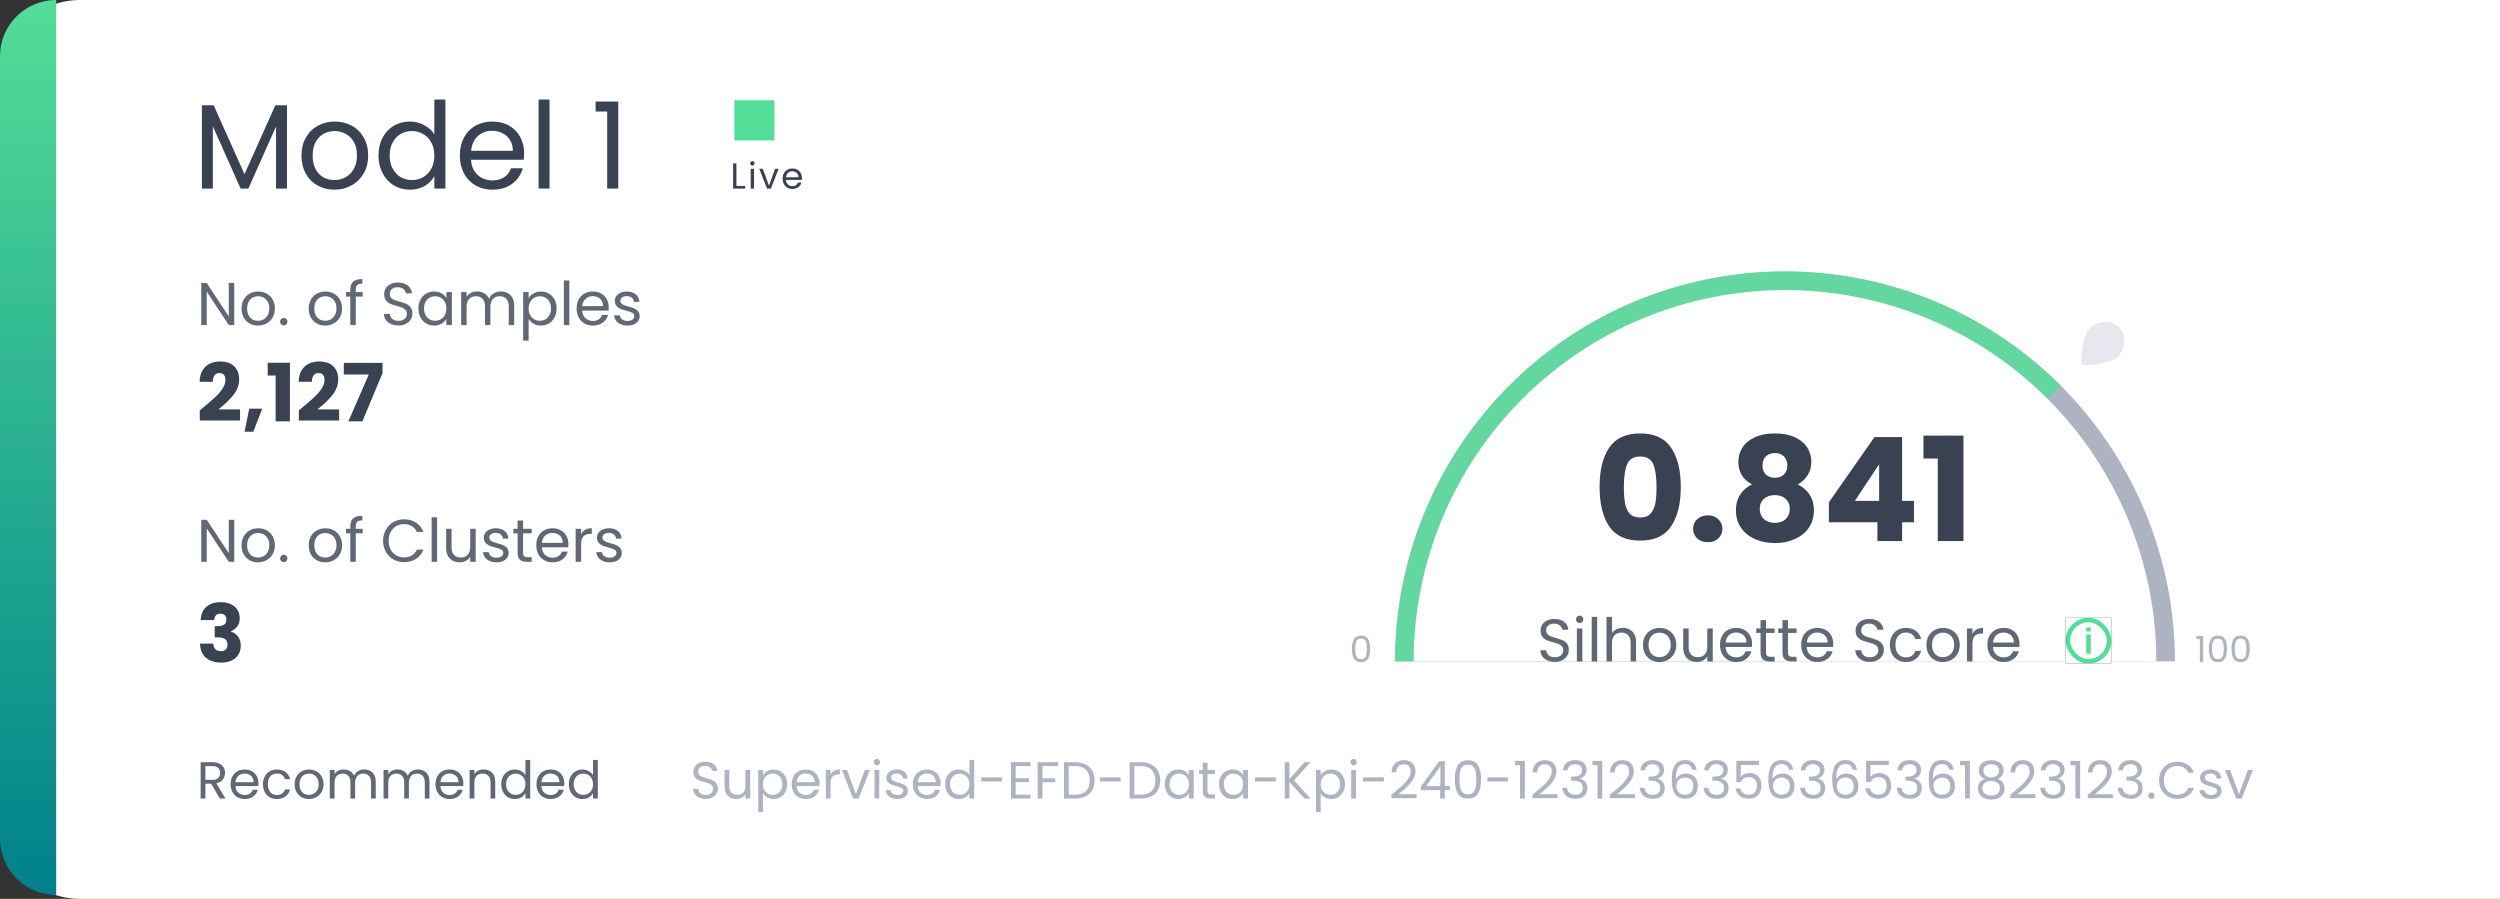 <svg width="623" height="224" viewBox="0 0 623 224" fill="none" xmlns="http://www.w3.org/2000/svg">
<rect x="0" y="0" width="623" height="224" fill="#333333" stroke="none"/>
<path d="M0 20C0 8.954 8.954 0 20 0H623V224H20C8.954 224 0 215.046 0 204V20Z" fill="white"/>
<path d="M71.52 26.24V47H68.79V31.52L61.89 47H59.97L53.04 31.49V47H50.31V26.24H53.25L60.93 43.4L68.61 26.24H71.52ZM83.32 47.27C81.78 47.27 80.38 46.92 79.12 46.22C77.88 45.52 76.9 44.53 76.18 43.25C75.48 41.95 75.13 40.45 75.13 38.75C75.13 37.07 75.49 35.59 76.21 34.31C76.95 33.01 77.95 32.02 79.21 31.34C80.47 30.64 81.88 30.29 83.44 30.29C85 30.29 86.41 30.64 87.67 31.34C88.93 32.02 89.92 33 90.64 34.28C91.38 35.56 91.75 37.05 91.75 38.75C91.75 40.45 91.37 41.95 90.61 43.25C89.87 44.53 88.86 45.52 87.58 46.22C86.3 46.92 84.88 47.27 83.32 47.27ZM83.32 44.87C84.3 44.87 85.22 44.64 86.08 44.18C86.94 43.72 87.63 43.03 88.15 42.11C88.69 41.19 88.96 40.07 88.96 38.75C88.96 37.43 88.7 36.31 88.18 35.39C87.66 34.47 86.98 33.79 86.14 33.35C85.3 32.89 84.39 32.66 83.41 32.66C82.41 32.66 81.49 32.89 80.65 33.35C79.83 33.79 79.17 34.47 78.67 35.39C78.17 36.31 77.92 37.43 77.92 38.75C77.92 40.09 78.16 41.22 78.64 42.14C79.14 43.06 79.8 43.75 80.62 44.21C81.44 44.65 82.34 44.87 83.32 44.87ZM94.319 38.72C94.319 37.04 94.659 35.57 95.339 34.31C96.019 33.03 96.949 32.04 98.129 31.34C99.329 30.64 100.669 30.29 102.149 30.29C103.429 30.29 104.619 30.59 105.719 31.19C106.819 31.77 107.659 32.54 108.239 33.5V24.8H110.999V47H108.239V43.91C107.699 44.89 106.899 45.7 105.839 46.34C104.779 46.96 103.539 47.27 102.119 47.27C100.659 47.27 99.329 46.91 98.129 46.19C96.949 45.47 96.019 44.46 95.339 43.16C94.659 41.86 94.319 40.38 94.319 38.72ZM108.239 38.75C108.239 37.51 107.989 36.43 107.489 35.51C106.989 34.59 106.309 33.89 105.449 33.41C104.609 32.91 103.679 32.66 102.659 32.66C101.639 32.66 100.709 32.9 99.869 33.38C99.029 33.86 98.359 34.56 97.859 35.48C97.359 36.4 97.109 37.48 97.109 38.72C97.109 39.98 97.359 41.08 97.859 42.02C98.359 42.94 99.029 43.65 99.869 44.15C100.709 44.63 101.639 44.87 102.659 44.87C103.679 44.87 104.609 44.63 105.449 44.15C106.309 43.65 106.989 42.94 107.489 42.02C107.989 41.08 108.239 39.99 108.239 38.75ZM130.613 38.15C130.613 38.67 130.583 39.22 130.523 39.8H117.383C117.483 41.42 118.033 42.69 119.033 43.61C120.053 44.51 121.283 44.96 122.723 44.96C123.903 44.96 124.883 44.69 125.663 44.15C126.463 43.59 127.023 42.85 127.343 41.93H130.283C129.843 43.51 128.963 44.8 127.643 45.8C126.323 46.78 124.683 47.27 122.723 47.27C121.163 47.27 119.763 46.92 118.523 46.22C117.303 45.52 116.343 44.53 115.643 43.25C114.943 41.95 114.593 40.45 114.593 38.75C114.593 37.05 114.933 35.56 115.613 34.28C116.293 33 117.243 32.02 118.463 31.34C119.703 30.64 121.123 30.29 122.723 30.29C124.283 30.29 125.663 30.63 126.863 31.31C128.063 31.99 128.983 32.93 129.623 34.13C130.283 35.31 130.613 36.65 130.613 38.15ZM127.793 37.58C127.793 36.54 127.563 35.65 127.103 34.91C126.643 34.15 126.013 33.58 125.213 33.2C124.433 32.8 123.563 32.6 122.603 32.6C121.223 32.6 120.043 33.04 119.063 33.92C118.103 34.8 117.553 36.02 117.413 37.58H127.793ZM136.946 24.8V47H134.216V24.8H136.946ZM148.427 27.8V25.31H154.067V47H151.307V27.8H148.427Z" fill="#394253"/>
<path d="M49.78 102.26C50.233 101.9 50.44 101.733 50.4 101.76C51.707 100.68 52.733 99.793 53.48 99.1C54.24 98.407 54.88 97.68 55.4 96.92C55.92 96.16 56.18 95.42 56.18 94.7C56.18 94.153 56.053 93.727 55.8 93.42C55.547 93.113 55.167 92.96 54.66 92.96C54.153 92.96 53.753 93.153 53.46 93.54C53.18 93.913 53.04 94.447 53.04 95.14H49.74C49.767 94.007 50.007 93.06 50.46 92.3C50.927 91.54 51.533 90.98 52.28 90.62C53.04 90.26 53.88 90.08 54.8 90.08C56.387 90.08 57.58 90.487 58.38 91.3C59.193 92.113 59.6 93.173 59.6 94.48C59.6 95.907 59.113 97.233 58.14 98.46C57.167 99.673 55.927 100.86 54.42 102.02H59.82V104.8H49.78V102.26ZM65.346 101.84L63.126 107.58H60.946L62.106 101.84H65.346ZM66.708 93.58V90.4H72.248V105H68.688V93.58H66.708ZM74.468 102.26C74.921 101.9 75.127 101.733 75.088 101.76C76.394 100.68 77.421 99.793 78.168 99.1C78.927 98.407 79.567 97.68 80.088 96.92C80.608 96.16 80.868 95.42 80.868 94.7C80.868 94.153 80.741 93.727 80.487 93.42C80.234 93.113 79.854 92.96 79.347 92.96C78.841 92.96 78.441 93.153 78.147 93.54C77.868 93.913 77.728 94.447 77.728 95.14H74.427C74.454 94.007 74.694 93.06 75.147 92.3C75.614 91.54 76.221 90.98 76.968 90.62C77.728 90.26 78.567 90.08 79.487 90.08C81.074 90.08 82.267 90.487 83.067 91.3C83.881 92.113 84.287 93.173 84.287 94.48C84.287 95.907 83.801 97.233 82.828 98.46C81.854 99.673 80.614 100.86 79.108 102.02H84.507V104.8H74.468V102.26ZM95.333 92.96L90.313 105H86.813L91.893 93.34H85.673V90.42H95.333V92.96Z" fill="#394253"/>
<path d="M58.375 140H57.01L51.52 131.675V140H50.155V129.53H51.52L57.01 137.84V129.53H58.375V140ZM64.287 140.135C63.517 140.135 62.817 139.96 62.187 139.61C61.567 139.26 61.077 138.765 60.717 138.125C60.367 137.475 60.192 136.725 60.192 135.875C60.192 135.035 60.372 134.295 60.732 133.655C61.102 133.005 61.602 132.51 62.232 132.17C62.862 131.82 63.567 131.645 64.347 131.645C65.127 131.645 65.832 131.82 66.462 132.17C67.092 132.51 67.587 133 67.947 133.64C68.317 134.28 68.502 135.025 68.502 135.875C68.502 136.725 68.312 137.475 67.932 138.125C67.562 138.765 67.057 139.26 66.417 139.61C65.777 139.96 65.067 140.135 64.287 140.135ZM64.287 138.935C64.777 138.935 65.237 138.82 65.667 138.59C66.097 138.36 66.442 138.015 66.702 137.555C66.972 137.095 67.107 136.535 67.107 135.875C67.107 135.215 66.977 134.655 66.717 134.195C66.457 133.735 66.117 133.395 65.697 133.175C65.277 132.945 64.822 132.83 64.332 132.83C63.832 132.83 63.372 132.945 62.952 133.175C62.542 133.395 62.212 133.735 61.962 134.195C61.712 134.655 61.587 135.215 61.587 135.875C61.587 136.545 61.707 137.11 61.947 137.57C62.197 138.03 62.527 138.375 62.937 138.605C63.347 138.825 63.797 138.935 64.287 138.935ZM70.732 140.09C70.472 140.09 70.252 140 70.072 139.82C69.892 139.64 69.802 139.42 69.802 139.16C69.802 138.9 69.892 138.68 70.072 138.5C70.252 138.32 70.472 138.23 70.732 138.23C70.982 138.23 71.192 138.32 71.362 138.5C71.542 138.68 71.632 138.9 71.632 139.16C71.632 139.42 71.542 139.64 71.362 139.82C71.192 140 70.982 140.09 70.732 140.09ZM81.03 140.135C80.26 140.135 79.56 139.96 78.93 139.61C78.31 139.26 77.82 138.765 77.46 138.125C77.11 137.475 76.935 136.725 76.935 135.875C76.935 135.035 77.115 134.295 77.475 133.655C77.845 133.005 78.345 132.51 78.975 132.17C79.605 131.82 80.31 131.645 81.09 131.645C81.87 131.645 82.575 131.82 83.205 132.17C83.835 132.51 84.33 133 84.69 133.64C85.06 134.28 85.245 135.025 85.245 135.875C85.245 136.725 85.055 137.475 84.675 138.125C84.305 138.765 83.8 139.26 83.16 139.61C82.52 139.96 81.81 140.135 81.03 140.135ZM81.03 138.935C81.52 138.935 81.98 138.82 82.41 138.59C82.84 138.36 83.185 138.015 83.445 137.555C83.715 137.095 83.85 136.535 83.85 135.875C83.85 135.215 83.72 134.655 83.46 134.195C83.2 133.735 82.86 133.395 82.44 133.175C82.02 132.945 81.565 132.83 81.075 132.83C80.575 132.83 80.115 132.945 79.695 133.175C79.285 133.395 78.955 133.735 78.705 134.195C78.455 134.655 78.33 135.215 78.33 135.875C78.33 136.545 78.45 137.11 78.69 137.57C78.94 138.03 79.27 138.375 79.68 138.605C80.09 138.825 80.54 138.935 81.03 138.935ZM90.385 132.905H88.66V140H87.295V132.905H86.23V131.78H87.295V131.195C87.295 130.275 87.53 129.605 88 129.185C88.48 128.755 89.245 128.54 90.295 128.54V129.68C89.695 129.68 89.27 129.8 89.02 130.04C88.78 130.27 88.66 130.655 88.66 131.195V131.78H90.385V132.905ZM95.465 134.765C95.465 133.745 95.695 132.83 96.155 132.02C96.615 131.2 97.24 130.56 98.03 130.1C98.83 129.64 99.715 129.41 100.685 129.41C101.825 129.41 102.82 129.685 103.67 130.235C104.52 130.785 105.14 131.565 105.53 132.575H103.895C103.605 131.945 103.185 131.46 102.635 131.12C102.095 130.78 101.445 130.61 100.685 130.61C99.955 130.61 99.3 130.78 98.72 131.12C98.14 131.46 97.685 131.945 97.355 132.575C97.025 133.195 96.86 133.925 96.86 134.765C96.86 135.595 97.025 136.325 97.355 136.955C97.685 137.575 98.14 138.055 98.72 138.395C99.3 138.735 99.955 138.905 100.685 138.905C101.445 138.905 102.095 138.74 102.635 138.41C103.185 138.07 103.605 137.585 103.895 136.955H105.53C105.14 137.955 104.52 138.73 103.67 139.28C102.82 139.82 101.825 140.09 100.685 140.09C99.715 140.09 98.83 139.865 98.03 139.415C97.24 138.955 96.615 138.32 96.155 137.51C95.695 136.7 95.465 135.785 95.465 134.765ZM108.927 128.9V140H107.562V128.9H108.927ZM118.544 131.78V140H117.179V138.785C116.919 139.205 116.554 139.535 116.084 139.775C115.624 140.005 115.114 140.12 114.554 140.12C113.914 140.12 113.339 139.99 112.829 139.73C112.319 139.46 111.914 139.06 111.614 138.53C111.324 138 111.179 137.355 111.179 136.595V131.78H112.529V136.415C112.529 137.225 112.734 137.85 113.144 138.29C113.554 138.72 114.114 138.935 114.824 138.935C115.554 138.935 116.129 138.71 116.549 138.26C116.969 137.81 117.179 137.155 117.179 136.295V131.78H118.544ZM123.758 140.135C123.128 140.135 122.563 140.03 122.063 139.82C121.563 139.6 121.168 139.3 120.878 138.92C120.588 138.53 120.428 138.085 120.398 137.585H121.808C121.848 137.995 122.038 138.33 122.378 138.59C122.728 138.85 123.183 138.98 123.743 138.98C124.263 138.98 124.673 138.865 124.973 138.635C125.273 138.405 125.423 138.115 125.423 137.765C125.423 137.405 125.263 137.14 124.943 136.97C124.623 136.79 124.128 136.615 123.458 136.445C122.848 136.285 122.348 136.125 121.958 135.965C121.578 135.795 121.248 135.55 120.968 135.23C120.698 134.9 120.563 134.47 120.563 133.94C120.563 133.52 120.688 133.135 120.938 132.785C121.188 132.435 121.543 132.16 122.003 131.96C122.463 131.75 122.988 131.645 123.578 131.645C124.488 131.645 125.223 131.875 125.783 132.335C126.343 132.795 126.643 133.425 126.683 134.225H125.318C125.288 133.795 125.113 133.45 124.793 133.19C124.483 132.93 124.063 132.8 123.533 132.8C123.043 132.8 122.653 132.905 122.363 133.115C122.073 133.325 121.928 133.6 121.928 133.94C121.928 134.21 122.013 134.435 122.183 134.615C122.363 134.785 122.583 134.925 122.843 135.035C123.113 135.135 123.483 135.25 123.953 135.38C124.543 135.54 125.023 135.7 125.393 135.86C125.763 136.01 126.078 136.24 126.338 136.55C126.608 136.86 126.748 137.265 126.758 137.765C126.758 138.215 126.633 138.62 126.383 138.98C126.133 139.34 125.778 139.625 125.318 139.835C124.868 140.035 124.348 140.135 123.758 140.135ZM130.35 132.905V137.75C130.35 138.15 130.435 138.435 130.605 138.605C130.775 138.765 131.07 138.845 131.49 138.845H132.495V140H131.265C130.505 140 129.935 139.825 129.555 139.475C129.175 139.125 128.985 138.55 128.985 137.75V132.905H127.92V131.78H128.985V129.71H130.35V131.78H132.495V132.905H130.35ZM141.649 135.575C141.649 135.835 141.634 136.11 141.604 136.4H135.034C135.084 137.21 135.359 137.845 135.859 138.305C136.369 138.755 136.984 138.98 137.704 138.98C138.294 138.98 138.784 138.845 139.174 138.575C139.574 138.295 139.854 137.925 140.014 137.465H141.484C141.264 138.255 140.824 138.9 140.164 139.4C139.504 139.89 138.684 140.135 137.704 140.135C136.924 140.135 136.224 139.96 135.604 139.61C134.994 139.26 134.514 138.765 134.164 138.125C133.814 137.475 133.639 136.725 133.639 135.875C133.639 135.025 133.809 134.28 134.149 133.64C134.489 133 134.964 132.51 135.574 132.17C136.194 131.82 136.904 131.645 137.704 131.645C138.484 131.645 139.174 131.815 139.774 132.155C140.374 132.495 140.834 132.965 141.154 133.565C141.484 134.155 141.649 134.825 141.649 135.575ZM140.239 135.29C140.239 134.77 140.124 134.325 139.894 133.955C139.664 133.575 139.349 133.29 138.949 133.1C138.559 132.9 138.124 132.8 137.644 132.8C136.954 132.8 136.364 133.02 135.874 133.46C135.394 133.9 135.119 134.51 135.049 135.29H140.239ZM144.816 133.115C145.056 132.645 145.396 132.28 145.836 132.02C146.286 131.76 146.831 131.63 147.471 131.63V133.04H147.111C145.581 133.04 144.816 133.87 144.816 135.53V140H143.451V131.78H144.816V133.115ZM151.957 140.135C151.327 140.135 150.762 140.03 150.262 139.82C149.762 139.6 149.367 139.3 149.077 138.92C148.787 138.53 148.627 138.085 148.597 137.585H150.007C150.047 137.995 150.237 138.33 150.577 138.59C150.927 138.85 151.382 138.98 151.942 138.98C152.462 138.98 152.872 138.865 153.172 138.635C153.472 138.405 153.622 138.115 153.622 137.765C153.622 137.405 153.462 137.14 153.142 136.97C152.822 136.79 152.327 136.615 151.657 136.445C151.047 136.285 150.547 136.125 150.157 135.965C149.777 135.795 149.447 135.55 149.167 135.23C148.897 134.9 148.762 134.47 148.762 133.94C148.762 133.52 148.887 133.135 149.137 132.785C149.387 132.435 149.742 132.16 150.202 131.96C150.662 131.75 151.187 131.645 151.777 131.645C152.687 131.645 153.422 131.875 153.982 132.335C154.542 132.795 154.842 133.425 154.882 134.225H153.517C153.487 133.795 153.312 133.45 152.992 133.19C152.682 132.93 152.262 132.8 151.732 132.8C151.242 132.8 150.852 132.905 150.562 133.115C150.272 133.325 150.127 133.6 150.127 133.94C150.127 134.21 150.212 134.435 150.382 134.615C150.562 134.785 150.782 134.925 151.042 135.035C151.312 135.135 151.682 135.25 152.152 135.38C152.742 135.54 153.222 135.7 153.592 135.86C153.962 136.01 154.277 136.24 154.537 136.55C154.807 136.86 154.947 137.265 154.957 137.765C154.957 138.215 154.832 138.62 154.582 138.98C154.332 139.34 153.977 139.625 153.517 139.835C153.067 140.035 152.547 140.135 151.957 140.135Z" fill="#394253" fill-opacity="0.8"/>
<path d="M50.02 154.52C50.073 153.093 50.54 151.993 51.42 151.22C52.3 150.447 53.493 150.06 55 150.06C56 150.06 56.853 150.233 57.56 150.58C58.28 150.927 58.82 151.4 59.18 152C59.553 152.6 59.74 153.273 59.74 154.02C59.74 154.9 59.52 155.62 59.08 156.18C58.64 156.727 58.127 157.1 57.54 157.3V157.38C58.3 157.633 58.9 158.053 59.34 158.64C59.78 159.227 60 159.98 60 160.9C60 161.727 59.807 162.46 59.42 163.1C59.047 163.727 58.493 164.22 57.76 164.58C57.04 164.94 56.18 165.12 55.18 165.12C53.58 165.12 52.3 164.727 51.34 163.94C50.393 163.153 49.893 161.967 49.84 160.38H53.16C53.173 160.967 53.34 161.433 53.66 161.78C53.98 162.113 54.447 162.28 55.06 162.28C55.58 162.28 55.98 162.133 56.26 161.84C56.553 161.533 56.7 161.133 56.7 160.64C56.7 160 56.493 159.54 56.08 159.26C55.68 158.967 55.033 158.82 54.14 158.82H53.5V156.04H54.14C54.82 156.04 55.367 155.927 55.78 155.7C56.207 155.46 56.42 155.04 56.42 154.44C56.42 153.96 56.287 153.587 56.02 153.32C55.753 153.053 55.387 152.92 54.92 152.92C54.413 152.92 54.033 153.073 53.78 153.38C53.54 153.687 53.4 154.067 53.36 154.52H50.02Z" fill="#394253"/>
<path d="M58.375 81H57.01L51.52 72.675V81H50.155V70.53H51.52L57.01 78.84V70.53H58.375V81ZM64.287 81.135C63.517 81.135 62.817 80.96 62.187 80.61C61.567 80.26 61.077 79.765 60.717 79.125C60.367 78.475 60.192 77.725 60.192 76.875C60.192 76.035 60.372 75.295 60.732 74.655C61.102 74.005 61.602 73.51 62.232 73.17C62.862 72.82 63.567 72.645 64.347 72.645C65.127 72.645 65.832 72.82 66.462 73.17C67.092 73.51 67.587 74 67.947 74.64C68.317 75.28 68.502 76.025 68.502 76.875C68.502 77.725 68.312 78.475 67.932 79.125C67.562 79.765 67.057 80.26 66.417 80.61C65.777 80.96 65.067 81.135 64.287 81.135ZM64.287 79.935C64.777 79.935 65.237 79.82 65.667 79.59C66.097 79.36 66.442 79.015 66.702 78.555C66.972 78.095 67.107 77.535 67.107 76.875C67.107 76.215 66.977 75.655 66.717 75.195C66.457 74.735 66.117 74.395 65.697 74.175C65.277 73.945 64.822 73.83 64.332 73.83C63.832 73.83 63.372 73.945 62.952 74.175C62.542 74.395 62.212 74.735 61.962 75.195C61.712 75.655 61.587 76.215 61.587 76.875C61.587 77.545 61.707 78.11 61.947 78.57C62.197 79.03 62.527 79.375 62.937 79.605C63.347 79.825 63.797 79.935 64.287 79.935ZM70.732 81.09C70.472 81.09 70.252 81 70.072 80.82C69.892 80.64 69.802 80.42 69.802 80.16C69.802 79.9 69.892 79.68 70.072 79.5C70.252 79.32 70.472 79.23 70.732 79.23C70.982 79.23 71.192 79.32 71.362 79.5C71.542 79.68 71.632 79.9 71.632 80.16C71.632 80.42 71.542 80.64 71.362 80.82C71.192 81 70.982 81.09 70.732 81.09ZM81.03 81.135C80.26 81.135 79.56 80.96 78.93 80.61C78.31 80.26 77.82 79.765 77.46 79.125C77.11 78.475 76.935 77.725 76.935 76.875C76.935 76.035 77.115 75.295 77.475 74.655C77.845 74.005 78.345 73.51 78.975 73.17C79.605 72.82 80.31 72.645 81.09 72.645C81.87 72.645 82.575 72.82 83.205 73.17C83.835 73.51 84.33 74 84.69 74.64C85.06 75.28 85.245 76.025 85.245 76.875C85.245 77.725 85.055 78.475 84.675 79.125C84.305 79.765 83.8 80.26 83.16 80.61C82.52 80.96 81.81 81.135 81.03 81.135ZM81.03 79.935C81.52 79.935 81.98 79.82 82.41 79.59C82.84 79.36 83.185 79.015 83.445 78.555C83.715 78.095 83.85 77.535 83.85 76.875C83.85 76.215 83.72 75.655 83.46 75.195C83.2 74.735 82.86 74.395 82.44 74.175C82.02 73.945 81.565 73.83 81.075 73.83C80.575 73.83 80.115 73.945 79.695 74.175C79.285 74.395 78.955 74.735 78.705 75.195C78.455 75.655 78.33 76.215 78.33 76.875C78.33 77.545 78.45 78.11 78.69 78.57C78.94 79.03 79.27 79.375 79.68 79.605C80.09 79.825 80.54 79.935 81.03 79.935ZM90.385 73.905H88.66V81H87.295V73.905H86.23V72.78H87.295V72.195C87.295 71.275 87.53 70.605 88 70.185C88.48 69.755 89.245 69.54 90.295 69.54V70.68C89.695 70.68 89.27 70.8 89.02 71.04C88.78 71.27 88.66 71.655 88.66 72.195V72.78H90.385V73.905ZM99.29 81.105C98.6 81.105 97.98 80.985 97.43 80.745C96.89 80.495 96.465 80.155 96.155 79.725C95.845 79.285 95.685 78.78 95.675 78.21H97.13C97.18 78.7 97.38 79.115 97.73 79.455C98.09 79.785 98.61 79.95 99.29 79.95C99.94 79.95 100.45 79.79 100.82 79.47C101.2 79.14 101.39 78.72 101.39 78.21C101.39 77.81 101.28 77.485 101.06 77.235C100.84 76.985 100.565 76.795 100.235 76.665C99.905 76.535 99.46 76.395 98.9 76.245C98.21 76.065 97.655 75.885 97.235 75.705C96.825 75.525 96.47 75.245 96.17 74.865C95.88 74.475 95.735 73.955 95.735 73.305C95.735 72.735 95.88 72.23 96.17 71.79C96.46 71.35 96.865 71.01 97.385 70.77C97.915 70.53 98.52 70.41 99.2 70.41C100.18 70.41 100.98 70.655 101.6 71.145C102.23 71.635 102.585 72.285 102.665 73.095H101.165C101.115 72.695 100.905 72.345 100.535 72.045C100.165 71.735 99.675 71.58 99.065 71.58C98.495 71.58 98.03 71.73 97.67 72.03C97.31 72.32 97.13 72.73 97.13 73.26C97.13 73.64 97.235 73.95 97.445 74.19C97.665 74.43 97.93 74.615 98.24 74.745C98.56 74.865 99.005 75.005 99.575 75.165C100.265 75.355 100.82 75.545 101.24 75.735C101.66 75.915 102.02 76.2 102.32 76.59C102.62 76.97 102.77 77.49 102.77 78.15C102.77 78.66 102.635 79.14 102.365 79.59C102.095 80.04 101.695 80.405 101.165 80.685C100.635 80.965 100.01 81.105 99.29 81.105ZM104.269 76.86C104.269 76.02 104.439 75.285 104.779 74.655C105.119 74.015 105.584 73.52 106.174 73.17C106.774 72.82 107.439 72.645 108.169 72.645C108.889 72.645 109.514 72.8 110.044 73.11C110.574 73.42 110.969 73.81 111.229 74.28V72.78H112.609V81H111.229V79.47C110.959 79.95 110.554 80.35 110.014 80.67C109.484 80.98 108.864 81.135 108.154 81.135C107.424 81.135 106.764 80.955 106.174 80.595C105.584 80.235 105.119 79.73 104.779 79.08C104.439 78.43 104.269 77.69 104.269 76.86ZM111.229 76.875C111.229 76.255 111.104 75.715 110.854 75.255C110.604 74.795 110.264 74.445 109.834 74.205C109.414 73.955 108.949 73.83 108.439 73.83C107.929 73.83 107.464 73.95 107.044 74.19C106.624 74.43 106.289 74.78 106.039 75.24C105.789 75.7 105.664 76.24 105.664 76.86C105.664 77.49 105.789 78.04 106.039 78.51C106.289 78.97 106.624 79.325 107.044 79.575C107.464 79.815 107.929 79.935 108.439 79.935C108.949 79.935 109.414 79.815 109.834 79.575C110.264 79.325 110.604 78.97 110.854 78.51C111.104 78.04 111.229 77.495 111.229 76.875ZM124.801 72.63C125.441 72.63 126.011 72.765 126.511 73.035C127.011 73.295 127.406 73.69 127.696 74.22C127.986 74.75 128.131 75.395 128.131 76.155V81H126.781V76.35C126.781 75.53 126.576 74.905 126.166 74.475C125.766 74.035 125.221 73.815 124.531 73.815C123.821 73.815 123.256 74.045 122.836 74.505C122.416 74.955 122.206 75.61 122.206 76.47V81H120.856V76.35C120.856 75.53 120.651 74.905 120.241 74.475C119.841 74.035 119.296 73.815 118.606 73.815C117.896 73.815 117.331 74.045 116.911 74.505C116.491 74.955 116.281 75.61 116.281 76.47V81H114.916V72.78H116.281V73.965C116.551 73.535 116.911 73.205 117.361 72.975C117.821 72.745 118.326 72.63 118.876 72.63C119.566 72.63 120.176 72.785 120.706 73.095C121.236 73.405 121.631 73.86 121.891 74.46C122.121 73.88 122.501 73.43 123.031 73.11C123.561 72.79 124.151 72.63 124.801 72.63ZM131.735 74.295C132.005 73.825 132.405 73.435 132.935 73.125C133.475 72.805 134.1 72.645 134.81 72.645C135.54 72.645 136.2 72.82 136.79 73.17C137.39 73.52 137.86 74.015 138.2 74.655C138.54 75.285 138.71 76.02 138.71 76.86C138.71 77.69 138.54 78.43 138.2 79.08C137.86 79.73 137.39 80.235 136.79 80.595C136.2 80.955 135.54 81.135 134.81 81.135C134.11 81.135 133.49 80.98 132.95 80.67C132.42 80.35 132.015 79.955 131.735 79.485V84.9H130.37V72.78H131.735V74.295ZM137.315 76.86C137.315 76.24 137.19 75.7 136.94 75.24C136.69 74.78 136.35 74.43 135.92 74.19C135.5 73.95 135.035 73.83 134.525 73.83C134.025 73.83 133.56 73.955 133.13 74.205C132.71 74.445 132.37 74.8 132.11 75.27C131.86 75.73 131.735 76.265 131.735 76.875C131.735 77.495 131.86 78.04 132.11 78.51C132.37 78.97 132.71 79.325 133.13 79.575C133.56 79.815 134.025 79.935 134.525 79.935C135.035 79.935 135.5 79.815 135.92 79.575C136.35 79.325 136.69 78.97 136.94 78.51C137.19 78.04 137.315 77.49 137.315 76.86ZM141.872 69.9V81H140.507V69.9H141.872ZM151.698 76.575C151.698 76.835 151.683 77.11 151.653 77.4H145.083C145.133 78.21 145.408 78.845 145.908 79.305C146.418 79.755 147.033 79.98 147.753 79.98C148.343 79.98 148.833 79.845 149.223 79.575C149.623 79.295 149.903 78.925 150.063 78.465H151.533C151.313 79.255 150.873 79.9 150.213 80.4C149.553 80.89 148.733 81.135 147.753 81.135C146.973 81.135 146.273 80.96 145.653 80.61C145.043 80.26 144.563 79.765 144.213 79.125C143.863 78.475 143.688 77.725 143.688 76.875C143.688 76.025 143.858 75.28 144.198 74.64C144.538 74 145.013 73.51 145.623 73.17C146.243 72.82 146.953 72.645 147.753 72.645C148.533 72.645 149.223 72.815 149.823 73.155C150.423 73.495 150.883 73.965 151.203 74.565C151.533 75.155 151.698 75.825 151.698 76.575ZM150.288 76.29C150.288 75.77 150.173 75.325 149.943 74.955C149.713 74.575 149.398 74.29 148.998 74.1C148.608 73.9 148.173 73.8 147.693 73.8C147.003 73.8 146.413 74.02 145.923 74.46C145.443 74.9 145.168 75.51 145.098 76.29H150.288ZM156.41 81.135C155.78 81.135 155.215 81.03 154.715 80.82C154.215 80.6 153.82 80.3 153.53 79.92C153.24 79.53 153.08 79.085 153.05 78.585H154.46C154.5 78.995 154.69 79.33 155.03 79.59C155.38 79.85 155.835 79.98 156.395 79.98C156.915 79.98 157.325 79.865 157.625 79.635C157.925 79.405 158.075 79.115 158.075 78.765C158.075 78.405 157.915 78.14 157.595 77.97C157.275 77.79 156.78 77.615 156.11 77.445C155.5 77.285 155 77.125 154.61 76.965C154.23 76.795 153.9 76.55 153.62 76.23C153.35 75.9 153.215 75.47 153.215 74.94C153.215 74.52 153.34 74.135 153.59 73.785C153.84 73.435 154.195 73.16 154.655 72.96C155.115 72.75 155.64 72.645 156.23 72.645C157.14 72.645 157.875 72.875 158.435 73.335C158.995 73.795 159.295 74.425 159.335 75.225H157.97C157.94 74.795 157.765 74.45 157.445 74.19C157.135 73.93 156.715 73.8 156.185 73.8C155.695 73.8 155.305 73.905 155.015 74.115C154.725 74.325 154.58 74.6 154.58 74.94C154.58 75.21 154.665 75.435 154.835 75.615C155.015 75.785 155.235 75.925 155.495 76.035C155.765 76.135 156.135 76.25 156.605 76.38C157.195 76.54 157.675 76.7 158.045 76.86C158.415 77.01 158.73 77.24 158.99 77.55C159.26 77.86 159.4 78.265 159.41 78.765C159.41 79.215 159.285 79.62 159.035 79.98C158.785 80.34 158.43 80.625 157.97 80.835C157.52 81.035 157 81.135 156.41 81.135Z" fill="#394253" fill-opacity="0.8"/>
<path d="M54.772 199L52.614 195.295H51.184V199H50.001V189.939H52.926C53.611 189.939 54.187 190.056 54.655 190.29C55.132 190.524 55.487 190.84 55.721 191.239C55.955 191.638 56.072 192.093 56.072 192.604C56.072 193.228 55.89 193.778 55.526 194.255C55.171 194.732 54.633 195.048 53.914 195.204L56.189 199H54.772ZM51.184 194.346H52.926C53.567 194.346 54.048 194.19 54.369 193.878C54.69 193.557 54.85 193.133 54.85 192.604C54.85 192.067 54.69 191.651 54.369 191.356C54.057 191.061 53.576 190.914 52.926 190.914H51.184V194.346ZM64.41 195.165C64.41 195.39 64.397 195.629 64.371 195.88H58.677C58.721 196.582 58.959 197.132 59.392 197.531C59.834 197.921 60.367 198.116 60.991 198.116C61.502 198.116 61.927 197.999 62.265 197.765C62.612 197.522 62.855 197.202 62.993 196.803H64.267C64.076 197.488 63.695 198.047 63.123 198.48C62.551 198.905 61.84 199.117 60.991 199.117C60.315 199.117 59.709 198.965 59.171 198.662C58.642 198.359 58.227 197.93 57.923 197.375C57.62 196.812 57.468 196.162 57.468 195.425C57.468 194.688 57.615 194.043 57.91 193.488C58.205 192.933 58.617 192.509 59.145 192.214C59.682 191.911 60.298 191.759 60.991 191.759C61.667 191.759 62.265 191.906 62.785 192.201C63.305 192.496 63.704 192.903 63.981 193.423C64.267 193.934 64.41 194.515 64.41 195.165ZM63.188 194.918C63.188 194.467 63.089 194.082 62.889 193.761C62.69 193.432 62.417 193.185 62.07 193.02C61.732 192.847 61.355 192.76 60.939 192.76C60.341 192.76 59.83 192.951 59.405 193.332C58.989 193.713 58.751 194.242 58.69 194.918H63.188ZM65.53 195.425C65.53 194.688 65.677 194.047 65.972 193.501C66.266 192.946 66.674 192.517 67.194 192.214C67.722 191.911 68.325 191.759 69.001 191.759C69.876 191.759 70.595 191.971 71.159 192.396C71.731 192.821 72.108 193.41 72.29 194.164H71.016C70.894 193.731 70.656 193.388 70.301 193.137C69.954 192.886 69.521 192.76 69.001 192.76C68.325 192.76 67.779 192.994 67.363 193.462C66.947 193.921 66.739 194.576 66.739 195.425C66.739 196.283 66.947 196.946 67.363 197.414C67.779 197.882 68.325 198.116 69.001 198.116C69.521 198.116 69.954 197.995 70.301 197.752C70.647 197.509 70.886 197.163 71.016 196.712H72.29C72.099 197.44 71.718 198.025 71.146 198.467C70.574 198.9 69.859 199.117 69.001 199.117C68.325 199.117 67.722 198.965 67.194 198.662C66.674 198.359 66.266 197.93 65.972 197.375C65.677 196.82 65.53 196.17 65.53 195.425ZM76.975 199.117C76.308 199.117 75.701 198.965 75.155 198.662C74.618 198.359 74.193 197.93 73.881 197.375C73.578 196.812 73.426 196.162 73.426 195.425C73.426 194.697 73.582 194.056 73.894 193.501C74.215 192.938 74.648 192.509 75.194 192.214C75.74 191.911 76.351 191.759 77.027 191.759C77.703 191.759 78.314 191.911 78.86 192.214C79.406 192.509 79.835 192.933 80.147 193.488C80.468 194.043 80.628 194.688 80.628 195.425C80.628 196.162 80.463 196.812 80.134 197.375C79.814 197.93 79.376 198.359 78.821 198.662C78.266 198.965 77.651 199.117 76.975 199.117ZM76.975 198.077C77.4 198.077 77.799 197.977 78.171 197.778C78.544 197.579 78.843 197.28 79.068 196.881C79.302 196.482 79.419 195.997 79.419 195.425C79.419 194.853 79.306 194.368 79.081 193.969C78.856 193.57 78.561 193.276 78.197 193.085C77.833 192.886 77.439 192.786 77.014 192.786C76.581 192.786 76.182 192.886 75.818 193.085C75.463 193.276 75.177 193.57 74.96 193.969C74.743 194.368 74.635 194.853 74.635 195.425C74.635 196.006 74.739 196.495 74.947 196.894C75.164 197.293 75.45 197.592 75.805 197.791C76.16 197.982 76.55 198.077 76.975 198.077ZM90.751 191.746C91.305 191.746 91.799 191.863 92.233 192.097C92.666 192.322 93.008 192.665 93.26 193.124C93.511 193.583 93.637 194.142 93.637 194.801V199H92.467V194.97C92.467 194.259 92.289 193.718 91.934 193.345C91.587 192.964 91.115 192.773 90.517 192.773C89.901 192.773 89.412 192.972 89.048 193.371C88.684 193.761 88.502 194.329 88.502 195.074V199H87.332V194.97C87.332 194.259 87.154 193.718 86.799 193.345C86.452 192.964 85.98 192.773 85.382 192.773C84.766 192.773 84.277 192.972 83.913 193.371C83.549 193.761 83.367 194.329 83.367 195.074V199H82.184V191.876H83.367V192.903C83.601 192.53 83.913 192.244 84.303 192.045C84.701 191.846 85.139 191.746 85.616 191.746C86.214 191.746 86.742 191.88 87.202 192.149C87.661 192.418 88.003 192.812 88.229 193.332C88.428 192.829 88.757 192.439 89.217 192.162C89.676 191.885 90.187 191.746 90.751 191.746ZM104.144 191.746C104.699 191.746 105.193 191.863 105.626 192.097C106.06 192.322 106.402 192.665 106.653 193.124C106.905 193.583 107.03 194.142 107.03 194.801V199H105.86V194.97C105.86 194.259 105.683 193.718 105.327 193.345C104.981 192.964 104.508 192.773 103.91 192.773C103.295 192.773 102.805 192.972 102.441 193.371C102.077 193.761 101.895 194.329 101.895 195.074V199H100.725V194.97C100.725 194.259 100.548 193.718 100.192 193.345C99.846 192.964 99.373 192.773 98.775 192.773C98.16 192.773 97.67 192.972 97.306 193.371C96.942 193.761 96.76 194.329 96.76 195.074V199H95.577V191.876H96.76V192.903C96.994 192.53 97.306 192.244 97.696 192.045C98.095 191.846 98.532 191.746 99.009 191.746C99.607 191.746 100.136 191.88 100.595 192.149C101.055 192.418 101.397 192.812 101.622 193.332C101.822 192.829 102.151 192.439 102.61 192.162C103.07 191.885 103.581 191.746 104.144 191.746ZM115.471 195.165C115.471 195.39 115.458 195.629 115.432 195.88H109.738C109.781 196.582 110.019 197.132 110.453 197.531C110.895 197.921 111.428 198.116 112.052 198.116C112.563 198.116 112.988 197.999 113.326 197.765C113.672 197.522 113.915 197.202 114.054 196.803H115.328C115.137 197.488 114.756 198.047 114.184 198.48C113.612 198.905 112.901 199.117 112.052 199.117C111.376 199.117 110.769 198.965 110.232 198.662C109.703 198.359 109.287 197.93 108.984 197.375C108.68 196.812 108.529 196.162 108.529 195.425C108.529 194.688 108.676 194.043 108.971 193.488C109.265 192.933 109.677 192.509 110.206 192.214C110.743 191.911 111.358 191.759 112.052 191.759C112.728 191.759 113.326 191.906 113.846 192.201C114.366 192.496 114.764 192.903 115.042 193.423C115.328 193.934 115.471 194.515 115.471 195.165ZM114.249 194.918C114.249 194.467 114.149 194.082 113.95 193.761C113.75 193.432 113.477 193.185 113.131 193.02C112.793 192.847 112.416 192.76 112 192.76C111.402 192.76 110.89 192.951 110.466 193.332C110.05 193.713 109.811 194.242 109.751 194.918H114.249ZM120.503 191.746C121.37 191.746 122.072 192.01 122.609 192.539C123.147 193.059 123.415 193.813 123.415 194.801V199H122.245V194.97C122.245 194.259 122.068 193.718 121.712 193.345C121.357 192.964 120.872 192.773 120.256 192.773C119.632 192.773 119.134 192.968 118.761 193.358C118.397 193.748 118.215 194.316 118.215 195.061V199H117.032V191.876H118.215V192.89C118.449 192.526 118.766 192.244 119.164 192.045C119.572 191.846 120.018 191.746 120.503 191.746ZM124.906 195.412C124.906 194.684 125.053 194.047 125.348 193.501C125.642 192.946 126.045 192.517 126.557 192.214C127.077 191.911 127.657 191.759 128.299 191.759C128.853 191.759 129.369 191.889 129.846 192.149C130.322 192.4 130.686 192.734 130.938 193.15V189.38H132.134V199H130.938V197.661C130.704 198.086 130.357 198.437 129.898 198.714C129.438 198.983 128.901 199.117 128.286 199.117C127.653 199.117 127.077 198.961 126.557 198.649C126.045 198.337 125.642 197.899 125.348 197.336C125.053 196.773 124.906 196.131 124.906 195.412ZM130.938 195.425C130.938 194.888 130.829 194.42 130.613 194.021C130.396 193.622 130.101 193.319 129.729 193.111C129.365 192.894 128.962 192.786 128.52 192.786C128.078 192.786 127.675 192.89 127.311 193.098C126.947 193.306 126.656 193.609 126.44 194.008C126.223 194.407 126.115 194.875 126.115 195.412C126.115 195.958 126.223 196.435 126.44 196.842C126.656 197.241 126.947 197.548 127.311 197.765C127.675 197.973 128.078 198.077 128.52 198.077C128.962 198.077 129.365 197.973 129.729 197.765C130.101 197.548 130.396 197.241 130.613 196.842C130.829 196.435 130.938 195.962 130.938 195.425ZM140.633 195.165C140.633 195.39 140.62 195.629 140.594 195.88H134.9C134.943 196.582 135.182 197.132 135.615 197.531C136.057 197.921 136.59 198.116 137.214 198.116C137.725 198.116 138.15 197.999 138.488 197.765C138.835 197.522 139.077 197.202 139.216 196.803H140.49C140.299 197.488 139.918 198.047 139.346 198.48C138.774 198.905 138.063 199.117 137.214 199.117C136.538 199.117 135.931 198.965 135.394 198.662C134.865 198.359 134.449 197.93 134.146 197.375C133.843 196.812 133.691 196.162 133.691 195.425C133.691 194.688 133.838 194.043 134.133 193.488C134.428 192.933 134.839 192.509 135.368 192.214C135.905 191.911 136.521 191.759 137.214 191.759C137.89 191.759 138.488 191.906 139.008 192.201C139.528 192.496 139.927 192.903 140.204 193.423C140.49 193.934 140.633 194.515 140.633 195.165ZM139.411 194.918C139.411 194.467 139.311 194.082 139.112 193.761C138.913 193.432 138.64 193.185 138.293 193.02C137.955 192.847 137.578 192.76 137.162 192.76C136.564 192.76 136.053 192.951 135.628 193.332C135.212 193.713 134.974 194.242 134.913 194.918H139.411ZM141.752 195.412C141.752 194.684 141.9 194.047 142.194 193.501C142.489 192.946 142.892 192.517 143.403 192.214C143.923 191.911 144.504 191.759 145.145 191.759C145.7 191.759 146.216 191.889 146.692 192.149C147.169 192.4 147.533 192.734 147.784 193.15V189.38H148.98V199H147.784V197.661C147.55 198.086 147.204 198.437 146.744 198.714C146.285 198.983 145.748 199.117 145.132 199.117C144.5 199.117 143.923 198.961 143.403 198.649C142.892 198.337 142.489 197.899 142.194 197.336C141.9 196.773 141.752 196.131 141.752 195.412ZM147.784 195.425C147.784 194.888 147.676 194.42 147.459 194.021C147.243 193.622 146.948 193.319 146.575 193.111C146.211 192.894 145.808 192.786 145.366 192.786C144.924 192.786 144.521 192.89 144.157 193.098C143.793 193.306 143.503 193.609 143.286 194.008C143.07 194.407 142.961 194.875 142.961 195.412C142.961 195.958 143.07 196.435 143.286 196.842C143.503 197.241 143.793 197.548 144.157 197.765C144.521 197.973 144.924 198.077 145.366 198.077C145.808 198.077 146.211 197.973 146.575 197.765C146.948 197.548 147.243 197.241 147.459 196.842C147.676 196.435 147.784 195.962 147.784 195.425Z" fill="#394253" fill-opacity="0.8"/>
<path d="M175.874 199.091C175.276 199.091 174.739 198.987 174.262 198.779C173.794 198.562 173.426 198.268 173.157 197.895C172.888 197.514 172.75 197.076 172.741 196.582H174.002C174.045 197.007 174.219 197.366 174.522 197.661C174.834 197.947 175.285 198.09 175.874 198.09C176.437 198.09 176.879 197.951 177.2 197.674C177.529 197.388 177.694 197.024 177.694 196.582C177.694 196.235 177.599 195.954 177.408 195.737C177.217 195.52 176.979 195.356 176.693 195.243C176.407 195.13 176.021 195.009 175.536 194.879C174.938 194.723 174.457 194.567 174.093 194.411C173.738 194.255 173.43 194.012 173.17 193.683C172.919 193.345 172.793 192.894 172.793 192.331C172.793 191.837 172.919 191.399 173.17 191.018C173.421 190.637 173.772 190.342 174.223 190.134C174.682 189.926 175.207 189.822 175.796 189.822C176.645 189.822 177.339 190.034 177.876 190.459C178.422 190.884 178.73 191.447 178.799 192.149H177.499C177.456 191.802 177.274 191.499 176.953 191.239C176.632 190.97 176.208 190.836 175.679 190.836C175.185 190.836 174.782 190.966 174.47 191.226C174.158 191.477 174.002 191.833 174.002 192.292C174.002 192.621 174.093 192.89 174.275 193.098C174.466 193.306 174.695 193.466 174.964 193.579C175.241 193.683 175.627 193.804 176.121 193.943C176.719 194.108 177.2 194.272 177.564 194.437C177.928 194.593 178.24 194.84 178.5 195.178C178.76 195.507 178.89 195.958 178.89 196.53C178.89 196.972 178.773 197.388 178.539 197.778C178.305 198.168 177.958 198.484 177.499 198.727C177.04 198.97 176.498 199.091 175.874 199.091ZM186.949 191.876V199H185.766V197.947C185.541 198.311 185.224 198.597 184.817 198.805C184.418 199.004 183.976 199.104 183.491 199.104C182.936 199.104 182.438 198.991 181.996 198.766C181.554 198.532 181.203 198.185 180.943 197.726C180.692 197.267 180.566 196.708 180.566 196.049V191.876H181.736V195.893C181.736 196.595 181.914 197.137 182.269 197.518C182.624 197.891 183.11 198.077 183.725 198.077C184.358 198.077 184.856 197.882 185.22 197.492C185.584 197.102 185.766 196.534 185.766 195.789V191.876H186.949ZM190.129 193.189C190.363 192.782 190.71 192.444 191.169 192.175C191.637 191.898 192.179 191.759 192.794 191.759C193.427 191.759 193.999 191.911 194.51 192.214C195.03 192.517 195.438 192.946 195.732 193.501C196.027 194.047 196.174 194.684 196.174 195.412C196.174 196.131 196.027 196.773 195.732 197.336C195.438 197.899 195.03 198.337 194.51 198.649C193.999 198.961 193.427 199.117 192.794 199.117C192.188 199.117 191.65 198.983 191.182 198.714C190.723 198.437 190.372 198.094 190.129 197.687V202.38H188.946V191.876H190.129V193.189ZM194.965 195.412C194.965 194.875 194.857 194.407 194.64 194.008C194.424 193.609 194.129 193.306 193.756 193.098C193.392 192.89 192.989 192.786 192.547 192.786C192.114 192.786 191.711 192.894 191.338 193.111C190.974 193.319 190.68 193.627 190.454 194.034C190.238 194.433 190.129 194.896 190.129 195.425C190.129 195.962 190.238 196.435 190.454 196.842C190.68 197.241 190.974 197.548 191.338 197.765C191.711 197.973 192.114 198.077 192.547 198.077C192.989 198.077 193.392 197.973 193.756 197.765C194.129 197.548 194.424 197.241 194.64 196.842C194.857 196.435 194.965 195.958 194.965 195.412ZM204.231 195.165C204.231 195.39 204.218 195.629 204.192 195.88H198.498C198.542 196.582 198.78 197.132 199.213 197.531C199.655 197.921 200.188 198.116 200.812 198.116C201.324 198.116 201.748 197.999 202.086 197.765C202.433 197.522 202.676 197.202 202.814 196.803H204.088C203.898 197.488 203.516 198.047 202.944 198.48C202.372 198.905 201.662 199.117 200.812 199.117C200.136 199.117 199.53 198.965 198.992 198.662C198.464 198.359 198.048 197.93 197.744 197.375C197.441 196.812 197.289 196.162 197.289 195.425C197.289 194.688 197.437 194.043 197.731 193.488C198.026 192.933 198.438 192.509 198.966 192.214C199.504 191.911 200.119 191.759 200.812 191.759C201.488 191.759 202.086 191.906 202.606 192.201C203.126 192.496 203.525 192.903 203.802 193.423C204.088 193.934 204.231 194.515 204.231 195.165ZM203.009 194.918C203.009 194.467 202.91 194.082 202.71 193.761C202.511 193.432 202.238 193.185 201.891 193.02C201.553 192.847 201.176 192.76 200.76 192.76C200.162 192.76 199.651 192.951 199.226 193.332C198.81 193.713 198.572 194.242 198.511 194.918H203.009ZM206.976 193.033C207.184 192.626 207.479 192.309 207.86 192.084C208.25 191.859 208.722 191.746 209.277 191.746V192.968H208.965C207.639 192.968 206.976 193.687 206.976 195.126V199H205.793V191.876H206.976V193.033ZM213.295 197.908L215.505 191.876H216.766L213.971 199H212.593L209.798 191.876H211.072L213.295 197.908ZM218.541 190.719C218.315 190.719 218.125 190.641 217.969 190.485C217.813 190.329 217.735 190.138 217.735 189.913C217.735 189.688 217.813 189.497 217.969 189.341C218.125 189.185 218.315 189.107 218.541 189.107C218.757 189.107 218.939 189.185 219.087 189.341C219.243 189.497 219.321 189.688 219.321 189.913C219.321 190.138 219.243 190.329 219.087 190.485C218.939 190.641 218.757 190.719 218.541 190.719ZM219.113 191.876V199H217.93V191.876H219.113ZM223.651 199.117C223.105 199.117 222.615 199.026 222.182 198.844C221.749 198.653 221.406 198.393 221.155 198.064C220.904 197.726 220.765 197.34 220.739 196.907H221.961C221.996 197.262 222.16 197.553 222.455 197.778C222.758 198.003 223.153 198.116 223.638 198.116C224.089 198.116 224.444 198.016 224.704 197.817C224.964 197.618 225.094 197.366 225.094 197.063C225.094 196.751 224.955 196.521 224.678 196.374C224.401 196.218 223.972 196.066 223.391 195.919C222.862 195.78 222.429 195.642 222.091 195.503C221.762 195.356 221.476 195.143 221.233 194.866C220.999 194.58 220.882 194.207 220.882 193.748C220.882 193.384 220.99 193.05 221.207 192.747C221.424 192.444 221.731 192.205 222.13 192.032C222.529 191.85 222.984 191.759 223.495 191.759C224.284 191.759 224.921 191.958 225.406 192.357C225.891 192.756 226.151 193.302 226.186 193.995H225.003C224.977 193.622 224.825 193.323 224.548 193.098C224.279 192.873 223.915 192.76 223.456 192.76C223.031 192.76 222.693 192.851 222.442 193.033C222.191 193.215 222.065 193.453 222.065 193.748C222.065 193.982 222.139 194.177 222.286 194.333C222.442 194.48 222.633 194.602 222.858 194.697C223.092 194.784 223.413 194.883 223.82 194.996C224.331 195.135 224.747 195.273 225.068 195.412C225.389 195.542 225.662 195.741 225.887 196.01C226.121 196.279 226.242 196.63 226.251 197.063C226.251 197.453 226.143 197.804 225.926 198.116C225.709 198.428 225.402 198.675 225.003 198.857C224.613 199.03 224.162 199.117 223.651 199.117ZM234.421 195.165C234.421 195.39 234.408 195.629 234.382 195.88H228.688C228.731 196.582 228.97 197.132 229.403 197.531C229.845 197.921 230.378 198.116 231.002 198.116C231.513 198.116 231.938 197.999 232.276 197.765C232.623 197.522 232.865 197.202 233.004 196.803H234.278C234.087 197.488 233.706 198.047 233.134 198.48C232.562 198.905 231.851 199.117 231.002 199.117C230.326 199.117 229.719 198.965 229.182 198.662C228.653 198.359 228.237 197.93 227.934 197.375C227.631 196.812 227.479 196.162 227.479 195.425C227.479 194.688 227.626 194.043 227.921 193.488C228.216 192.933 228.627 192.509 229.156 192.214C229.693 191.911 230.309 191.759 231.002 191.759C231.678 191.759 232.276 191.906 232.796 192.201C233.316 192.496 233.715 192.903 233.992 193.423C234.278 193.934 234.421 194.515 234.421 195.165ZM233.199 194.918C233.199 194.467 233.099 194.082 232.9 193.761C232.701 193.432 232.428 193.185 232.081 193.02C231.743 192.847 231.366 192.76 230.95 192.76C230.352 192.76 229.841 192.951 229.416 193.332C229 193.713 228.762 194.242 228.701 194.918H233.199ZM235.54 195.412C235.54 194.684 235.688 194.047 235.982 193.501C236.277 192.946 236.68 192.517 237.191 192.214C237.711 191.911 238.292 191.759 238.933 191.759C239.488 191.759 240.004 191.889 240.48 192.149C240.957 192.4 241.321 192.734 241.572 193.15V189.38H242.768V199H241.572V197.661C241.338 198.086 240.992 198.437 240.532 198.714C240.073 198.983 239.536 199.117 238.92 199.117C238.288 199.117 237.711 198.961 237.191 198.649C236.68 198.337 236.277 197.899 235.982 197.336C235.688 196.773 235.54 196.131 235.54 195.412ZM241.572 195.425C241.572 194.888 241.464 194.42 241.247 194.021C241.031 193.622 240.736 193.319 240.363 193.111C239.999 192.894 239.596 192.786 239.154 192.786C238.712 192.786 238.309 192.89 237.945 193.098C237.581 193.306 237.291 193.609 237.074 194.008C236.858 194.407 236.749 194.875 236.749 195.412C236.749 195.958 236.858 196.435 237.074 196.842C237.291 197.241 237.581 197.548 237.945 197.765C238.309 197.973 238.712 198.077 239.154 198.077C239.596 198.077 239.999 197.973 240.363 197.765C240.736 197.548 241.031 197.241 241.247 196.842C241.464 196.435 241.572 195.962 241.572 195.425ZM249.708 193.735V194.736H244.521V193.735H249.708ZM253.111 190.901V193.93H256.413V194.905H253.111V198.025H256.803V199H251.928V189.926H256.803V190.901H253.111ZM263.715 189.939V190.901H259.776V193.956H262.974V194.918H259.776V199H258.593V189.939H263.715ZM267.965 189.939C268.953 189.939 269.806 190.125 270.526 190.498C271.254 190.862 271.808 191.386 272.19 192.071C272.58 192.756 272.775 193.562 272.775 194.489C272.775 195.416 272.58 196.222 272.19 196.907C271.808 197.583 271.254 198.103 270.526 198.467C269.806 198.822 268.953 199 267.965 199H265.144V189.939H267.965ZM267.965 198.025C269.135 198.025 270.027 197.717 270.643 197.102C271.258 196.478 271.566 195.607 271.566 194.489C271.566 193.362 271.254 192.483 270.63 191.85C270.014 191.217 269.126 190.901 267.965 190.901H266.327V198.025H267.965ZM279.275 193.735V194.736H274.088V193.735H279.275ZM284.316 189.939C285.304 189.939 286.158 190.125 286.877 190.498C287.605 190.862 288.16 191.386 288.541 192.071C288.931 192.756 289.126 193.562 289.126 194.489C289.126 195.416 288.931 196.222 288.541 196.907C288.16 197.583 287.605 198.103 286.877 198.467C286.158 198.822 285.304 199 284.316 199H281.495V189.939H284.316ZM284.316 198.025C285.486 198.025 286.379 197.717 286.994 197.102C287.609 196.478 287.917 195.607 287.917 194.489C287.917 193.362 287.605 192.483 286.981 191.85C286.366 191.217 285.477 190.901 284.316 190.901H282.678V198.025H284.316ZM290.245 195.412C290.245 194.684 290.392 194.047 290.687 193.501C290.981 192.946 291.384 192.517 291.896 192.214C292.416 191.911 292.992 191.759 293.625 191.759C294.249 191.759 294.79 191.893 295.25 192.162C295.709 192.431 296.051 192.769 296.277 193.176V191.876H297.473V199H296.277V197.674C296.043 198.09 295.692 198.437 295.224 198.714C294.764 198.983 294.227 199.117 293.612 199.117C292.979 199.117 292.407 198.961 291.896 198.649C291.384 198.337 290.981 197.899 290.687 197.336C290.392 196.773 290.245 196.131 290.245 195.412ZM296.277 195.425C296.277 194.888 296.168 194.42 295.952 194.021C295.735 193.622 295.44 193.319 295.068 193.111C294.704 192.894 294.301 192.786 293.859 192.786C293.417 192.786 293.014 192.89 292.65 193.098C292.286 193.306 291.995 193.609 291.779 194.008C291.562 194.407 291.454 194.875 291.454 195.412C291.454 195.958 291.562 196.435 291.779 196.842C291.995 197.241 292.286 197.548 292.65 197.765C293.014 197.973 293.417 198.077 293.859 198.077C294.301 198.077 294.704 197.973 295.068 197.765C295.44 197.548 295.735 197.241 295.952 196.842C296.168 196.435 296.277 195.962 296.277 195.425ZM300.915 192.851V197.05C300.915 197.397 300.988 197.644 301.136 197.791C301.283 197.93 301.539 197.999 301.903 197.999H302.774V199H301.708C301.049 199 300.555 198.848 300.226 198.545C299.896 198.242 299.732 197.743 299.732 197.05V192.851H298.809V191.876H299.732V190.082H300.915V191.876H302.774V192.851H300.915ZM303.765 195.412C303.765 194.684 303.912 194.047 304.207 193.501C304.502 192.946 304.905 192.517 305.416 192.214C305.936 191.911 306.512 191.759 307.145 191.759C307.769 191.759 308.311 191.893 308.77 192.162C309.229 192.431 309.572 192.769 309.797 193.176V191.876H310.993V199H309.797V197.674C309.563 198.09 309.212 198.437 308.744 198.714C308.285 198.983 307.747 199.117 307.132 199.117C306.499 199.117 305.927 198.961 305.416 198.649C304.905 198.337 304.502 197.899 304.207 197.336C303.912 196.773 303.765 196.131 303.765 195.412ZM309.797 195.425C309.797 194.888 309.689 194.42 309.472 194.021C309.255 193.622 308.961 193.319 308.588 193.111C308.224 192.894 307.821 192.786 307.379 192.786C306.937 192.786 306.534 192.89 306.17 193.098C305.806 193.306 305.516 193.609 305.299 194.008C305.082 194.407 304.974 194.875 304.974 195.412C304.974 195.958 305.082 196.435 305.299 196.842C305.516 197.241 305.806 197.548 306.17 197.765C306.534 197.973 306.937 198.077 307.379 198.077C307.821 198.077 308.224 197.973 308.588 197.765C308.961 197.548 309.255 197.241 309.472 196.842C309.689 196.435 309.797 195.962 309.797 195.425ZM317.932 193.735V194.736H312.745V193.735H317.932ZM325.066 199L321.335 194.866V199H320.152V189.939H321.335V194.138L325.079 189.939H326.574L322.466 194.476L326.613 199H325.066ZM329.118 193.189C329.352 192.782 329.698 192.444 330.158 192.175C330.626 191.898 331.167 191.759 331.783 191.759C332.415 191.759 332.987 191.911 333.499 192.214C334.019 192.517 334.426 192.946 334.721 193.501C335.015 194.047 335.163 194.684 335.163 195.412C335.163 196.131 335.015 196.773 334.721 197.336C334.426 197.899 334.019 198.337 333.499 198.649C332.987 198.961 332.415 199.117 331.783 199.117C331.176 199.117 330.639 198.983 330.171 198.714C329.711 198.437 329.36 198.094 329.118 197.687V202.38H327.935V191.876H329.118V193.189ZM333.954 195.412C333.954 194.875 333.845 194.407 333.629 194.008C333.412 193.609 333.117 193.306 332.745 193.098C332.381 192.89 331.978 192.786 331.536 192.786C331.102 192.786 330.699 192.894 330.327 193.111C329.963 193.319 329.668 193.627 329.443 194.034C329.226 194.433 329.118 194.896 329.118 195.425C329.118 195.962 329.226 196.435 329.443 196.842C329.668 197.241 329.963 197.548 330.327 197.765C330.699 197.973 331.102 198.077 331.536 198.077C331.978 198.077 332.381 197.973 332.745 197.765C333.117 197.548 333.412 197.241 333.629 196.842C333.845 196.435 333.954 195.958 333.954 195.412ZM337.331 190.719C337.105 190.719 336.915 190.641 336.759 190.485C336.603 190.329 336.525 190.138 336.525 189.913C336.525 189.688 336.603 189.497 336.759 189.341C336.915 189.185 337.105 189.107 337.331 189.107C337.547 189.107 337.729 189.185 337.877 189.341C338.033 189.497 338.111 189.688 338.111 189.913C338.111 190.138 338.033 190.329 337.877 190.485C337.729 190.641 337.547 190.719 337.331 190.719ZM337.903 191.876V199H336.72V191.876H337.903ZM344.859 193.735V194.736H339.672V193.735H344.859ZM346.741 198.051C347.842 197.167 348.704 196.443 349.328 195.88C349.952 195.308 350.476 194.714 350.901 194.099C351.334 193.475 351.551 192.864 351.551 192.266C351.551 191.703 351.412 191.261 351.135 190.94C350.866 190.611 350.429 190.446 349.822 190.446C349.233 190.446 348.773 190.632 348.444 191.005C348.123 191.369 347.95 191.859 347.924 192.474H346.78C346.815 191.503 347.109 190.754 347.664 190.225C348.219 189.696 348.934 189.432 349.809 189.432C350.702 189.432 351.408 189.679 351.928 190.173C352.457 190.667 352.721 191.347 352.721 192.214C352.721 192.933 352.504 193.635 352.071 194.32C351.646 194.996 351.161 195.594 350.615 196.114C350.069 196.625 349.371 197.223 348.522 197.908H352.994V198.896H346.741V198.051ZM354.076 196.907V196.01L358.639 189.692H360.056V195.88H361.356V196.907H360.056V199H358.886V196.907H354.076ZM358.938 190.927L355.441 195.88H358.938V190.927ZM362.537 194.203C362.537 192.712 362.78 191.551 363.265 190.719C363.751 189.878 364.6 189.458 365.813 189.458C367.018 189.458 367.863 189.878 368.348 190.719C368.834 191.551 369.076 192.712 369.076 194.203C369.076 195.72 368.834 196.898 368.348 197.739C367.863 198.58 367.018 199 365.813 199C364.6 199 363.751 198.58 363.265 197.739C362.78 196.898 362.537 195.72 362.537 194.203ZM367.906 194.203C367.906 193.449 367.854 192.812 367.75 192.292C367.655 191.763 367.451 191.339 367.139 191.018C366.836 190.697 366.394 190.537 365.813 190.537C365.224 190.537 364.773 190.697 364.461 191.018C364.158 191.339 363.954 191.763 363.85 192.292C363.755 192.812 363.707 193.449 363.707 194.203C363.707 194.983 363.755 195.637 363.85 196.166C363.954 196.695 364.158 197.119 364.461 197.44C364.773 197.761 365.224 197.921 365.813 197.921C366.394 197.921 366.836 197.761 367.139 197.44C367.451 197.119 367.655 196.695 367.75 196.166C367.854 195.637 367.906 194.983 367.906 194.203ZM375.836 193.735V194.736H370.649V193.735H375.836ZM377.549 190.68V189.601H379.993V199H378.797V190.68H377.549ZM381.882 198.051C382.982 197.167 383.845 196.443 384.469 195.88C385.093 195.308 385.617 194.714 386.042 194.099C386.475 193.475 386.692 192.864 386.692 192.266C386.692 191.703 386.553 191.261 386.276 190.94C386.007 190.611 385.569 190.446 384.963 190.446C384.373 190.446 383.914 190.632 383.585 191.005C383.264 191.369 383.091 191.859 383.065 192.474H381.921C381.955 191.503 382.25 190.754 382.805 190.225C383.359 189.696 384.074 189.432 384.95 189.432C385.842 189.432 386.549 189.679 387.069 190.173C387.597 190.667 387.862 191.347 387.862 192.214C387.862 192.933 387.645 193.635 387.212 194.32C386.787 194.996 386.302 195.594 385.756 196.114C385.21 196.625 384.512 197.223 383.663 197.908H388.135V198.896H381.882V198.051ZM389.476 191.967C389.537 191.17 389.845 190.546 390.399 190.095C390.954 189.644 391.673 189.419 392.557 189.419C393.147 189.419 393.654 189.527 394.078 189.744C394.512 189.952 394.837 190.238 395.053 190.602C395.279 190.966 395.391 191.378 395.391 191.837C395.391 192.374 395.235 192.838 394.923 193.228C394.62 193.618 394.221 193.869 393.727 193.982V194.047C394.291 194.186 394.737 194.459 395.066 194.866C395.396 195.273 395.56 195.806 395.56 196.465C395.56 196.959 395.448 197.405 395.222 197.804C394.997 198.194 394.659 198.502 394.208 198.727C393.758 198.952 393.216 199.065 392.583 199.065C391.665 199.065 390.911 198.827 390.321 198.35C389.732 197.865 389.403 197.18 389.333 196.296H390.477C390.538 196.816 390.75 197.241 391.114 197.57C391.478 197.899 391.964 198.064 392.57 198.064C393.177 198.064 393.636 197.908 393.948 197.596C394.269 197.275 394.429 196.864 394.429 196.361C394.429 195.711 394.213 195.243 393.779 194.957C393.346 194.671 392.692 194.528 391.816 194.528H391.517V193.54H391.829C392.627 193.531 393.229 193.401 393.636 193.15C394.044 192.89 394.247 192.491 394.247 191.954C394.247 191.495 394.096 191.126 393.792 190.849C393.498 190.572 393.073 190.433 392.518 190.433C391.981 190.433 391.548 190.572 391.218 190.849C390.889 191.126 390.694 191.499 390.633 191.967H389.476ZM396.846 190.68V189.601H399.29V199H398.094V190.68H396.846ZM401.179 198.051C402.279 197.167 403.142 196.443 403.766 195.88C404.39 195.308 404.914 194.714 405.339 194.099C405.772 193.475 405.989 192.864 405.989 192.266C405.989 191.703 405.85 191.261 405.573 190.94C405.304 190.611 404.866 190.446 404.26 190.446C403.67 190.446 403.211 190.632 402.882 191.005C402.561 191.369 402.388 191.859 402.362 192.474H401.218C401.252 191.503 401.547 190.754 402.102 190.225C402.656 189.696 403.371 189.432 404.247 189.432C405.139 189.432 405.846 189.679 406.366 190.173C406.894 190.667 407.159 191.347 407.159 192.214C407.159 192.933 406.942 193.635 406.509 194.32C406.084 194.996 405.599 195.594 405.053 196.114C404.507 196.625 403.809 197.223 402.96 197.908H407.432V198.896H401.179V198.051ZM408.773 191.967C408.834 191.17 409.141 190.546 409.696 190.095C410.251 189.644 410.97 189.419 411.854 189.419C412.443 189.419 412.95 189.527 413.375 189.744C413.808 189.952 414.133 190.238 414.35 190.602C414.575 190.966 414.688 191.378 414.688 191.837C414.688 192.374 414.532 192.838 414.22 193.228C413.917 193.618 413.518 193.869 413.024 193.982V194.047C413.587 194.186 414.034 194.459 414.363 194.866C414.692 195.273 414.857 195.806 414.857 196.465C414.857 196.959 414.744 197.405 414.519 197.804C414.294 198.194 413.956 198.502 413.505 198.727C413.054 198.952 412.513 199.065 411.88 199.065C410.961 199.065 410.207 198.827 409.618 198.35C409.029 197.865 408.699 197.18 408.63 196.296H409.774C409.835 196.816 410.047 197.241 410.411 197.57C410.775 197.899 411.26 198.064 411.867 198.064C412.474 198.064 412.933 197.908 413.245 197.596C413.566 197.275 413.726 196.864 413.726 196.361C413.726 195.711 413.509 195.243 413.076 194.957C412.643 194.671 411.988 194.528 411.113 194.528H410.814V193.54H411.126C411.923 193.531 412.526 193.401 412.933 193.15C413.34 192.89 413.544 192.491 413.544 191.954C413.544 191.495 413.392 191.126 413.089 190.849C412.794 190.572 412.37 190.433 411.815 190.433C411.278 190.433 410.844 190.572 410.515 190.849C410.186 191.126 409.991 191.499 409.93 191.967H408.773ZM421.693 191.837C421.503 190.875 420.909 190.394 419.912 190.394C419.141 190.394 418.565 190.693 418.183 191.291C417.802 191.88 417.616 192.855 417.624 194.216C417.824 193.765 418.153 193.414 418.612 193.163C419.08 192.903 419.6 192.773 420.172 192.773C421.065 192.773 421.776 193.05 422.304 193.605C422.842 194.16 423.11 194.927 423.11 195.906C423.11 196.495 422.993 197.024 422.759 197.492C422.534 197.96 422.187 198.333 421.719 198.61C421.26 198.887 420.701 199.026 420.042 199.026C419.15 199.026 418.452 198.827 417.949 198.428C417.447 198.029 417.096 197.479 416.896 196.777C416.697 196.075 416.597 195.208 416.597 194.177C416.597 190.996 417.707 189.406 419.925 189.406C420.775 189.406 421.442 189.636 421.927 190.095C422.413 190.554 422.699 191.135 422.785 191.837H421.693ZM419.925 193.774C419.553 193.774 419.202 193.852 418.872 194.008C418.543 194.155 418.274 194.385 418.066 194.697C417.867 195 417.767 195.373 417.767 195.815C417.767 196.474 417.958 197.011 418.339 197.427C418.721 197.834 419.267 198.038 419.977 198.038C420.584 198.038 421.065 197.852 421.42 197.479C421.784 197.098 421.966 196.586 421.966 195.945C421.966 195.269 421.793 194.74 421.446 194.359C421.1 193.969 420.593 193.774 419.925 193.774ZM424.68 191.967C424.741 191.17 425.049 190.546 425.603 190.095C426.158 189.644 426.877 189.419 427.761 189.419C428.351 189.419 428.858 189.527 429.282 189.744C429.716 189.952 430.041 190.238 430.257 190.602C430.483 190.966 430.595 191.378 430.595 191.837C430.595 192.374 430.439 192.838 430.127 193.228C429.824 193.618 429.425 193.869 428.931 193.982V194.047C429.495 194.186 429.941 194.459 430.27 194.866C430.6 195.273 430.764 195.806 430.764 196.465C430.764 196.959 430.652 197.405 430.426 197.804C430.201 198.194 429.863 198.502 429.412 198.727C428.962 198.952 428.42 199.065 427.787 199.065C426.869 199.065 426.115 198.827 425.525 198.35C424.936 197.865 424.607 197.18 424.537 196.296H425.681C425.742 196.816 425.954 197.241 426.318 197.57C426.682 197.899 427.168 198.064 427.774 198.064C428.381 198.064 428.84 197.908 429.152 197.596C429.473 197.275 429.633 196.864 429.633 196.361C429.633 195.711 429.417 195.243 428.983 194.957C428.55 194.671 427.896 194.528 427.02 194.528H426.721V193.54H427.033C427.831 193.531 428.433 193.401 428.84 193.15C429.248 192.89 429.451 192.491 429.451 191.954C429.451 191.495 429.3 191.126 428.996 190.849C428.702 190.572 428.277 190.433 427.722 190.433C427.185 190.433 426.752 190.572 426.422 190.849C426.093 191.126 425.898 191.499 425.837 191.967H424.68ZM438.355 190.628H433.792V193.592C433.991 193.315 434.286 193.089 434.676 192.916C435.066 192.734 435.486 192.643 435.937 192.643C436.656 192.643 437.241 192.795 437.692 193.098C438.142 193.393 438.463 193.778 438.654 194.255C438.853 194.723 438.953 195.221 438.953 195.75C438.953 196.374 438.836 196.933 438.602 197.427C438.368 197.921 438.008 198.311 437.523 198.597C437.046 198.883 436.452 199.026 435.742 199.026C434.832 199.026 434.095 198.792 433.532 198.324C432.968 197.856 432.626 197.232 432.505 196.452H433.662C433.774 196.946 434.013 197.332 434.377 197.609C434.741 197.886 435.2 198.025 435.755 198.025C436.439 198.025 436.955 197.821 437.302 197.414C437.648 196.998 437.822 196.452 437.822 195.776C437.822 195.1 437.648 194.58 437.302 194.216C436.955 193.843 436.444 193.657 435.768 193.657C435.308 193.657 434.905 193.77 434.559 193.995C434.221 194.212 433.974 194.511 433.818 194.892H432.7V189.588H438.355V190.628ZM445.764 191.837C445.573 190.875 444.979 190.394 443.983 190.394C443.211 190.394 442.635 190.693 442.254 191.291C441.872 191.88 441.686 192.855 441.695 194.216C441.894 193.765 442.223 193.414 442.683 193.163C443.151 192.903 443.671 192.773 444.243 192.773C445.135 192.773 445.846 193.05 446.375 193.605C446.912 194.16 447.181 194.927 447.181 195.906C447.181 196.495 447.064 197.024 446.83 197.492C446.604 197.96 446.258 198.333 445.79 198.61C445.33 198.887 444.771 199.026 444.113 199.026C443.22 199.026 442.522 198.827 442.02 198.428C441.517 198.029 441.166 197.479 440.967 196.777C440.767 196.075 440.668 195.208 440.668 194.177C440.668 190.996 441.777 189.406 443.996 189.406C444.845 189.406 445.512 189.636 445.998 190.095C446.483 190.554 446.769 191.135 446.856 191.837H445.764ZM443.996 193.774C443.623 193.774 443.272 193.852 442.943 194.008C442.613 194.155 442.345 194.385 442.137 194.697C441.937 195 441.838 195.373 441.838 195.815C441.838 196.474 442.028 197.011 442.41 197.427C442.791 197.834 443.337 198.038 444.048 198.038C444.654 198.038 445.135 197.852 445.491 197.479C445.855 197.098 446.037 196.586 446.037 195.945C446.037 195.269 445.863 194.74 445.517 194.359C445.17 193.969 444.663 193.774 443.996 193.774ZM448.751 191.967C448.811 191.17 449.119 190.546 449.674 190.095C450.228 189.644 450.948 189.419 451.832 189.419C452.421 189.419 452.928 189.527 453.353 189.744C453.786 189.952 454.111 190.238 454.328 190.602C454.553 190.966 454.666 191.378 454.666 191.837C454.666 192.374 454.51 192.838 454.198 193.228C453.894 193.618 453.496 193.869 453.002 193.982V194.047C453.565 194.186 454.011 194.459 454.341 194.866C454.67 195.273 454.835 195.806 454.835 196.465C454.835 196.959 454.722 197.405 454.497 197.804C454.271 198.194 453.933 198.502 453.483 198.727C453.032 198.952 452.49 199.065 451.858 199.065C450.939 199.065 450.185 198.827 449.596 198.35C449.006 197.865 448.677 197.18 448.608 196.296H449.752C449.812 196.816 450.025 197.241 450.389 197.57C450.753 197.899 451.238 198.064 451.845 198.064C452.451 198.064 452.911 197.908 453.223 197.596C453.543 197.275 453.704 196.864 453.704 196.361C453.704 195.711 453.487 195.243 453.054 194.957C452.62 194.671 451.966 194.528 451.091 194.528H450.792V193.54H451.104C451.901 193.531 452.503 193.401 452.911 193.15C453.318 192.89 453.522 192.491 453.522 191.954C453.522 191.495 453.37 191.126 453.067 190.849C452.772 190.572 452.347 190.433 451.793 190.433C451.255 190.433 450.822 190.572 450.493 190.849C450.163 191.126 449.968 191.499 449.908 191.967H448.751ZM461.671 191.837C461.48 190.875 460.887 190.394 459.89 190.394C459.119 190.394 458.542 190.693 458.161 191.291C457.78 191.88 457.593 192.855 457.602 194.216C457.801 193.765 458.131 193.414 458.59 193.163C459.058 192.903 459.578 192.773 460.15 192.773C461.043 192.773 461.753 193.05 462.282 193.605C462.819 194.16 463.088 194.927 463.088 195.906C463.088 196.495 462.971 197.024 462.737 197.492C462.512 197.96 462.165 198.333 461.697 198.61C461.238 198.887 460.679 199.026 460.02 199.026C459.127 199.026 458.43 198.827 457.927 198.428C457.424 198.029 457.073 197.479 456.874 196.777C456.675 196.075 456.575 195.208 456.575 194.177C456.575 190.996 457.684 189.406 459.903 189.406C460.752 189.406 461.42 189.636 461.905 190.095C462.39 190.554 462.676 191.135 462.763 191.837H461.671ZM459.903 193.774C459.53 193.774 459.179 193.852 458.85 194.008C458.521 194.155 458.252 194.385 458.044 194.697C457.845 195 457.745 195.373 457.745 195.815C457.745 196.474 457.936 197.011 458.317 197.427C458.698 197.834 459.244 198.038 459.955 198.038C460.562 198.038 461.043 197.852 461.398 197.479C461.762 197.098 461.944 196.586 461.944 195.945C461.944 195.269 461.771 194.74 461.424 194.359C461.077 193.969 460.57 193.774 459.903 193.774ZM470.677 190.628H466.114V193.592C466.313 193.315 466.608 193.089 466.998 192.916C467.388 192.734 467.808 192.643 468.259 192.643C468.978 192.643 469.563 192.795 470.014 193.098C470.465 193.393 470.785 193.778 470.976 194.255C471.175 194.723 471.275 195.221 471.275 195.75C471.275 196.374 471.158 196.933 470.924 197.427C470.69 197.921 470.33 198.311 469.845 198.597C469.368 198.883 468.775 199.026 468.064 199.026C467.154 199.026 466.417 198.792 465.854 198.324C465.291 197.856 464.948 197.232 464.827 196.452H465.984C466.097 196.946 466.335 197.332 466.699 197.609C467.063 197.886 467.522 198.025 468.077 198.025C468.762 198.025 469.277 197.821 469.624 197.414C469.971 196.998 470.144 196.452 470.144 195.776C470.144 195.1 469.971 194.58 469.624 194.216C469.277 193.843 468.766 193.657 468.09 193.657C467.631 193.657 467.228 193.77 466.881 193.995C466.543 194.212 466.296 194.511 466.14 194.892H465.022V189.588H470.677V190.628ZM472.821 191.967C472.882 191.17 473.189 190.546 473.744 190.095C474.299 189.644 475.018 189.419 475.902 189.419C476.491 189.419 476.998 189.527 477.423 189.744C477.856 189.952 478.181 190.238 478.398 190.602C478.623 190.966 478.736 191.378 478.736 191.837C478.736 192.374 478.58 192.838 478.268 193.228C477.965 193.618 477.566 193.869 477.072 193.982V194.047C477.635 194.186 478.082 194.459 478.411 194.866C478.74 195.273 478.905 195.806 478.905 196.465C478.905 196.959 478.792 197.405 478.567 197.804C478.342 198.194 478.004 198.502 477.553 198.727C477.102 198.952 476.561 199.065 475.928 199.065C475.009 199.065 474.255 198.827 473.666 198.35C473.077 197.865 472.747 197.18 472.678 196.296H473.822C473.883 196.816 474.095 197.241 474.459 197.57C474.823 197.899 475.308 198.064 475.915 198.064C476.522 198.064 476.981 197.908 477.293 197.596C477.614 197.275 477.774 196.864 477.774 196.361C477.774 195.711 477.557 195.243 477.124 194.957C476.691 194.671 476.036 194.528 475.161 194.528H474.862V193.54H475.174C475.971 193.531 476.574 193.401 476.981 193.15C477.388 192.89 477.592 192.491 477.592 191.954C477.592 191.495 477.44 191.126 477.137 190.849C476.842 190.572 476.418 190.433 475.863 190.433C475.326 190.433 474.892 190.572 474.563 190.849C474.234 191.126 474.039 191.499 473.978 191.967H472.821ZM485.741 191.837C485.551 190.875 484.957 190.394 483.96 190.394C483.189 190.394 482.613 190.693 482.231 191.291C481.85 191.88 481.664 192.855 481.672 194.216C481.872 193.765 482.201 193.414 482.66 193.163C483.128 192.903 483.648 192.773 484.22 192.773C485.113 192.773 485.824 193.05 486.352 193.605C486.89 194.16 487.158 194.927 487.158 195.906C487.158 196.495 487.041 197.024 486.807 197.492C486.582 197.96 486.235 198.333 485.767 198.61C485.308 198.887 484.749 199.026 484.09 199.026C483.198 199.026 482.5 198.827 481.997 198.428C481.495 198.029 481.144 197.479 480.944 196.777C480.745 196.075 480.645 195.208 480.645 194.177C480.645 190.996 481.755 189.406 483.973 189.406C484.823 189.406 485.49 189.636 485.975 190.095C486.461 190.554 486.747 191.135 486.833 191.837H485.741ZM483.973 193.774C483.601 193.774 483.25 193.852 482.92 194.008C482.591 194.155 482.322 194.385 482.114 194.697C481.915 195 481.815 195.373 481.815 195.815C481.815 196.474 482.006 197.011 482.387 197.427C482.769 197.834 483.315 198.038 484.025 198.038C484.632 198.038 485.113 197.852 485.468 197.479C485.832 197.098 486.014 196.586 486.014 195.945C486.014 195.269 485.841 194.74 485.494 194.359C485.148 193.969 484.641 193.774 483.973 193.774ZM488.442 190.68V189.601H490.886V199H489.69V190.68H488.442ZM494.634 194.112C494.149 193.921 493.776 193.644 493.516 193.28C493.256 192.916 493.126 192.474 493.126 191.954C493.126 191.486 493.243 191.066 493.477 190.693C493.711 190.312 494.058 190.013 494.517 189.796C494.985 189.571 495.549 189.458 496.207 189.458C496.866 189.458 497.425 189.571 497.884 189.796C498.352 190.013 498.703 190.312 498.937 190.693C499.18 191.066 499.301 191.486 499.301 191.954C499.301 192.457 499.167 192.899 498.898 193.28C498.63 193.653 498.261 193.93 497.793 194.112C498.331 194.277 498.755 194.567 499.067 194.983C499.388 195.39 499.548 195.884 499.548 196.465C499.548 197.028 499.41 197.522 499.132 197.947C498.855 198.363 498.461 198.688 497.949 198.922C497.447 199.147 496.866 199.26 496.207 199.26C495.549 199.26 494.968 199.147 494.465 198.922C493.971 198.688 493.586 198.363 493.308 197.947C493.031 197.522 492.892 197.028 492.892 196.465C492.892 195.884 493.048 195.386 493.36 194.97C493.672 194.554 494.097 194.268 494.634 194.112ZM498.157 192.097C498.157 191.568 497.984 191.161 497.637 190.875C497.291 190.589 496.814 190.446 496.207 190.446C495.609 190.446 495.137 190.589 494.79 190.875C494.444 191.161 494.27 191.573 494.27 192.11C494.27 192.595 494.448 192.985 494.803 193.28C495.167 193.575 495.635 193.722 496.207 193.722C496.788 193.722 497.256 193.575 497.611 193.28C497.975 192.977 498.157 192.582 498.157 192.097ZM496.207 194.632C495.566 194.632 495.042 194.784 494.634 195.087C494.227 195.382 494.023 195.828 494.023 196.426C494.023 196.981 494.218 197.427 494.608 197.765C495.007 198.103 495.54 198.272 496.207 198.272C496.875 198.272 497.403 198.103 497.793 197.765C498.183 197.427 498.378 196.981 498.378 196.426C498.378 195.845 498.179 195.403 497.78 195.1C497.382 194.788 496.857 194.632 496.207 194.632ZM500.976 198.051C502.077 197.167 502.939 196.443 503.563 195.88C504.187 195.308 504.712 194.714 505.136 194.099C505.57 193.475 505.786 192.864 505.786 192.266C505.786 191.703 505.648 191.261 505.37 190.94C505.102 190.611 504.664 190.446 504.057 190.446C503.468 190.446 503.009 190.632 502.679 191.005C502.359 191.369 502.185 191.859 502.159 192.474H501.015C501.05 191.503 501.345 190.754 501.899 190.225C502.454 189.696 503.169 189.432 504.044 189.432C504.937 189.432 505.643 189.679 506.163 190.173C506.692 190.667 506.956 191.347 506.956 192.214C506.956 192.933 506.74 193.635 506.306 194.32C505.882 194.996 505.396 195.594 504.85 196.114C504.304 196.625 503.607 197.223 502.757 197.908H507.229V198.896H500.976V198.051ZM508.571 191.967C508.632 191.17 508.939 190.546 509.494 190.095C510.049 189.644 510.768 189.419 511.652 189.419C512.241 189.419 512.748 189.527 513.173 189.744C513.606 189.952 513.931 190.238 514.148 190.602C514.373 190.966 514.486 191.378 514.486 191.837C514.486 192.374 514.33 192.838 514.018 193.228C513.715 193.618 513.316 193.869 512.822 193.982V194.047C513.385 194.186 513.832 194.459 514.161 194.866C514.49 195.273 514.655 195.806 514.655 196.465C514.655 196.959 514.542 197.405 514.317 197.804C514.092 198.194 513.754 198.502 513.303 198.727C512.852 198.952 512.311 199.065 511.678 199.065C510.759 199.065 510.005 198.827 509.416 198.35C508.827 197.865 508.497 197.18 508.428 196.296H509.572C509.633 196.816 509.845 197.241 510.209 197.57C510.573 197.899 511.058 198.064 511.665 198.064C512.272 198.064 512.731 197.908 513.043 197.596C513.364 197.275 513.524 196.864 513.524 196.361C513.524 195.711 513.307 195.243 512.874 194.957C512.441 194.671 511.786 194.528 510.911 194.528H510.612V193.54H510.924C511.721 193.531 512.324 193.401 512.731 193.15C513.138 192.89 513.342 192.491 513.342 191.954C513.342 191.495 513.19 191.126 512.887 190.849C512.592 190.572 512.168 190.433 511.613 190.433C511.076 190.433 510.642 190.572 510.313 190.849C509.984 191.126 509.789 191.499 509.728 191.967H508.571ZM515.94 190.68V189.601H518.384V199H517.188V190.68H515.94ZM520.273 198.051C521.374 197.167 522.236 196.443 522.86 195.88C523.484 195.308 524.009 194.714 524.433 194.099C524.867 193.475 525.083 192.864 525.083 192.266C525.083 191.703 524.945 191.261 524.667 190.94C524.399 190.611 523.961 190.446 523.354 190.446C522.765 190.446 522.306 190.632 521.976 191.005C521.656 191.369 521.482 191.859 521.456 192.474H520.312C520.347 191.503 520.642 190.754 521.196 190.225C521.751 189.696 522.466 189.432 523.341 189.432C524.234 189.432 524.94 189.679 525.46 190.173C525.989 190.667 526.253 191.347 526.253 192.214C526.253 192.933 526.037 193.635 525.603 194.32C525.179 194.996 524.693 195.594 524.147 196.114C523.601 196.625 522.904 197.223 522.054 197.908H526.526V198.896H520.273V198.051ZM527.868 191.967C527.929 191.17 528.236 190.546 528.791 190.095C529.346 189.644 530.065 189.419 530.949 189.419C531.538 189.419 532.045 189.527 532.47 189.744C532.903 189.952 533.228 190.238 533.445 190.602C533.67 190.966 533.783 191.378 533.783 191.837C533.783 192.374 533.627 192.838 533.315 193.228C533.012 193.618 532.613 193.869 532.119 193.982V194.047C532.682 194.186 533.129 194.459 533.458 194.866C533.787 195.273 533.952 195.806 533.952 196.465C533.952 196.959 533.839 197.405 533.614 197.804C533.389 198.194 533.051 198.502 532.6 198.727C532.149 198.952 531.608 199.065 530.975 199.065C530.056 199.065 529.302 198.827 528.713 198.35C528.124 197.865 527.794 197.18 527.725 196.296H528.869C528.93 196.816 529.142 197.241 529.506 197.57C529.87 197.899 530.355 198.064 530.962 198.064C531.569 198.064 532.028 197.908 532.34 197.596C532.661 197.275 532.821 196.864 532.821 196.361C532.821 195.711 532.604 195.243 532.171 194.957C531.738 194.671 531.083 194.528 530.208 194.528H529.909V193.54H530.221C531.018 193.531 531.621 193.401 532.028 193.15C532.435 192.89 532.639 192.491 532.639 191.954C532.639 191.495 532.487 191.126 532.184 190.849C531.889 190.572 531.465 190.433 530.91 190.433C530.373 190.433 529.939 190.572 529.61 190.849C529.281 191.126 529.086 191.499 529.025 191.967H527.868ZM536.121 199.078C535.896 199.078 535.705 199 535.549 198.844C535.393 198.688 535.315 198.497 535.315 198.272C535.315 198.047 535.393 197.856 535.549 197.7C535.705 197.544 535.896 197.466 536.121 197.466C536.338 197.466 536.52 197.544 536.667 197.7C536.823 197.856 536.901 198.047 536.901 198.272C536.901 198.497 536.823 198.688 536.667 198.844C536.52 199 536.338 199.078 536.121 199.078ZM538.032 194.463C538.032 193.579 538.231 192.786 538.63 192.084C539.028 191.373 539.57 190.819 540.255 190.42C540.948 190.021 541.715 189.822 542.556 189.822C543.544 189.822 544.406 190.06 545.143 190.537C545.879 191.014 546.417 191.69 546.755 192.565H545.338C545.086 192.019 544.722 191.599 544.246 191.304C543.778 191.009 543.214 190.862 542.556 190.862C541.923 190.862 541.355 191.009 540.853 191.304C540.35 191.599 539.956 192.019 539.67 192.565C539.384 193.102 539.241 193.735 539.241 194.463C539.241 195.182 539.384 195.815 539.67 196.361C539.956 196.898 540.35 197.314 540.853 197.609C541.355 197.904 541.923 198.051 542.556 198.051C543.214 198.051 543.778 197.908 544.246 197.622C544.722 197.327 545.086 196.907 545.338 196.361H546.755C546.417 197.228 545.879 197.899 545.143 198.376C544.406 198.844 543.544 199.078 542.556 199.078C541.715 199.078 540.948 198.883 540.255 198.493C539.57 198.094 539.028 197.544 538.63 196.842C538.231 196.14 538.032 195.347 538.032 194.463ZM551.038 199.117C550.492 199.117 550.002 199.026 549.569 198.844C549.135 198.653 548.793 198.393 548.542 198.064C548.29 197.726 548.152 197.34 548.126 196.907H549.348C549.382 197.262 549.547 197.553 549.842 197.778C550.145 198.003 550.539 198.116 551.025 198.116C551.475 198.116 551.831 198.016 552.091 197.817C552.351 197.618 552.481 197.366 552.481 197.063C552.481 196.751 552.342 196.521 552.065 196.374C551.787 196.218 551.358 196.066 550.778 195.919C550.249 195.78 549.816 195.642 549.478 195.503C549.148 195.356 548.862 195.143 548.62 194.866C548.386 194.58 548.269 194.207 548.269 193.748C548.269 193.384 548.377 193.05 548.594 192.747C548.81 192.444 549.118 192.205 549.517 192.032C549.915 191.85 550.37 191.759 550.882 191.759C551.67 191.759 552.307 191.958 552.793 192.357C553.278 192.756 553.538 193.302 553.573 193.995H552.39C552.364 193.622 552.212 193.323 551.935 193.098C551.666 192.873 551.302 192.76 550.843 192.76C550.418 192.76 550.08 192.851 549.829 193.033C549.577 193.215 549.452 193.453 549.452 193.748C549.452 193.982 549.525 194.177 549.673 194.333C549.829 194.48 550.019 194.602 550.245 194.697C550.479 194.784 550.799 194.883 551.207 194.996C551.718 195.135 552.134 195.273 552.455 195.412C552.775 195.542 553.048 195.741 553.274 196.01C553.508 196.279 553.629 196.63 553.638 197.063C553.638 197.453 553.529 197.804 553.313 198.116C553.096 198.428 552.788 198.675 552.39 198.857C552 199.03 551.549 199.117 551.038 199.117ZM557.96 197.908L560.17 191.876H561.431L558.636 199H557.258L554.463 191.876H555.737L557.96 197.908Z" fill="#ADB3C0"/>
<path d="M183.512 46.334H185.708V47H182.693V40.727H183.512V46.334ZM187.501 41.267C187.345 41.267 187.213 41.213 187.105 41.105C186.997 40.997 186.943 40.865 186.943 40.709C186.943 40.553 186.997 40.421 187.105 40.313C187.213 40.205 187.345 40.151 187.501 40.151C187.651 40.151 187.777 40.205 187.879 40.313C187.987 40.421 188.041 40.553 188.041 40.709C188.041 40.865 187.987 40.997 187.879 41.105C187.777 41.213 187.651 41.267 187.501 41.267ZM187.897 42.068V47H187.078V42.068H187.897ZM191.629 46.244L193.159 42.068H194.032L192.097 47H191.143L189.208 42.068H190.09L191.629 46.244ZM199.838 44.345C199.838 44.501 199.829 44.666 199.811 44.84H195.869C195.899 45.326 196.064 45.707 196.364 45.983C196.67 46.253 197.039 46.388 197.471 46.388C197.825 46.388 198.119 46.307 198.353 46.145C198.593 45.977 198.761 45.755 198.857 45.479H199.739C199.607 45.953 199.343 46.34 198.947 46.64C198.551 46.934 198.059 47.081 197.471 47.081C197.003 47.081 196.583 46.976 196.211 46.766C195.845 46.556 195.557 46.259 195.347 45.875C195.137 45.485 195.032 45.035 195.032 44.525C195.032 44.015 195.134 43.568 195.338 43.184C195.542 42.8 195.827 42.506 196.193 42.302C196.565 42.092 196.991 41.987 197.471 41.987C197.939 41.987 198.353 42.089 198.713 42.293C199.073 42.497 199.349 42.779 199.541 43.139C199.739 43.493 199.838 43.895 199.838 44.345ZM198.992 44.174C198.992 43.862 198.923 43.595 198.785 43.373C198.647 43.145 198.458 42.974 198.218 42.86C197.984 42.74 197.723 42.68 197.435 42.68C197.021 42.68 196.667 42.812 196.373 43.076C196.085 43.34 195.92 43.706 195.878 44.174H198.992Z" fill="#394253"/>
<rect x="183" y="25" width="10" height="10" fill="#52DE97"/>
<path d="M347.64 164.82C347.64 152.058 350.153 139.421 355.037 127.631C359.921 115.84 367.079 105.127 376.103 96.103C385.127 87.079 395.84 79.921 407.631 75.037C419.421 70.153 432.058 67.64 444.82 67.64C457.582 67.64 470.219 70.153 482.009 75.037C493.8 79.921 504.513 87.079 513.537 96.103C522.561 105.127 529.719 115.84 534.603 127.631C539.486 139.421 542 152.058 542 164.82L444.82 164.82L347.64 164.82Z" fill="#ADB3C0"/>
<path opacity="0.8" d="M513.537 96.104C499.947 82.513 482.631 73.258 463.78 69.508C444.929 65.758 425.389 67.683 407.631 75.038C389.874 82.393 374.697 94.849 364.018 110.83C353.34 126.812 347.641 145.6 347.641 164.821L444.821 164.821L513.537 96.104Z" fill="#52DE97"/>
<path d="M352.286 164.822C352.286 140.28 362.036 116.743 379.389 99.389C396.743 82.036 420.28 72.286 444.822 72.286C469.364 72.286 492.901 82.036 510.254 99.389C527.608 116.743 537.357 140.28 537.357 164.822L444.822 164.822L352.286 164.822Z" fill="white"/>
<path d="M336.907 161.679C336.907 160.647 337.075 159.843 337.411 159.267C337.747 158.685 338.335 158.394 339.175 158.394C340.009 158.394 340.594 158.685 340.93 159.267C341.266 159.843 341.434 160.647 341.434 161.679C341.434 162.729 341.266 163.545 340.93 164.127C340.594 164.709 340.009 165 339.175 165C338.335 165 337.747 164.709 337.411 164.127C337.075 163.545 336.907 162.729 336.907 161.679ZM340.624 161.679C340.624 161.157 340.588 160.716 340.516 160.356C340.45 159.99 340.309 159.696 340.093 159.474C339.883 159.252 339.577 159.141 339.175 159.141C338.767 159.141 338.455 159.252 338.239 159.474C338.029 159.696 337.888 159.99 337.816 160.356C337.75 160.716 337.717 161.157 337.717 161.679C337.717 162.219 337.75 162.672 337.816 163.038C337.888 163.404 338.029 163.698 338.239 163.92C338.455 164.142 338.767 164.253 339.175 164.253C339.577 164.253 339.883 164.142 340.093 163.92C340.309 163.698 340.45 163.404 340.516 163.038C340.588 162.672 340.624 162.219 340.624 161.679Z" fill="#ADB3C0"/>
<path d="M547.342 159.24V158.493H549.034V165H548.206V159.24H547.342ZM550.441 161.679C550.441 160.647 550.609 159.843 550.945 159.267C551.281 158.685 551.869 158.394 552.709 158.394C553.543 158.394 554.128 158.685 554.464 159.267C554.8 159.843 554.968 160.647 554.968 161.679C554.968 162.729 554.8 163.545 554.464 164.127C554.128 164.709 553.543 165 552.709 165C551.869 165 551.281 164.709 550.945 164.127C550.609 163.545 550.441 162.729 550.441 161.679ZM554.158 161.679C554.158 161.157 554.122 160.716 554.05 160.356C553.984 159.99 553.843 159.696 553.627 159.474C553.417 159.252 553.111 159.141 552.709 159.141C552.301 159.141 551.989 159.252 551.773 159.474C551.563 159.696 551.422 159.99 551.35 160.356C551.284 160.716 551.251 161.157 551.251 161.679C551.251 162.219 551.284 162.672 551.35 163.038C551.422 163.404 551.563 163.698 551.773 163.92C551.989 164.142 552.301 164.253 552.709 164.253C553.111 164.253 553.417 164.142 553.627 163.92C553.843 163.698 553.984 163.404 554.05 163.038C554.122 162.672 554.158 162.219 554.158 161.679ZM556.092 161.679C556.092 160.647 556.26 159.843 556.596 159.267C556.932 158.685 557.52 158.394 558.36 158.394C559.194 158.394 559.779 158.685 560.115 159.267C560.451 159.843 560.619 160.647 560.619 161.679C560.619 162.729 560.451 163.545 560.115 164.127C559.779 164.709 559.194 165 558.36 165C557.52 165 556.932 164.709 556.596 164.127C556.26 163.545 556.092 162.729 556.092 161.679ZM559.809 161.679C559.809 161.157 559.773 160.716 559.701 160.356C559.635 159.99 559.494 159.696 559.278 159.474C559.068 159.252 558.762 159.141 558.36 159.141C557.952 159.141 557.64 159.252 557.424 159.474C557.214 159.696 557.073 159.99 557.001 160.356C556.935 160.716 556.902 161.157 556.902 161.679C556.902 162.219 556.935 162.672 557.001 163.038C557.073 163.404 557.214 163.698 557.424 163.92C557.64 164.142 557.952 164.253 558.36 164.253C558.762 164.253 559.068 164.142 559.278 163.92C559.494 163.698 559.635 163.404 559.701 163.038C559.773 162.672 559.809 162.219 559.809 161.679Z" fill="#ADB3C0"/>
<path d="M398.62 121.33C398.62 117.202 399.412 113.95 400.996 111.574C402.604 109.198 405.184 108.01 408.736 108.01C412.288 108.01 414.856 109.198 416.44 111.574C418.048 113.95 418.852 117.202 418.852 121.33C418.852 125.506 418.048 128.782 416.44 131.158C414.856 133.534 412.288 134.722 408.736 134.722C405.184 134.722 402.604 133.534 400.996 131.158C399.412 128.782 398.62 125.506 398.62 121.33ZM412.804 121.33C412.804 118.906 412.54 117.046 412.012 115.75C411.484 114.43 410.392 113.77 408.736 113.77C407.08 113.77 405.988 114.43 405.46 115.75C404.932 117.046 404.668 118.906 404.668 121.33C404.668 122.962 404.764 124.318 404.956 125.398C405.148 126.454 405.532 127.318 406.108 127.99C406.708 128.638 407.584 128.962 408.736 128.962C409.888 128.962 410.752 128.638 411.328 127.99C411.928 127.318 412.324 126.454 412.516 125.398C412.708 124.318 412.804 122.962 412.804 121.33ZM425.596 135.118C424.516 135.118 423.628 134.806 422.932 134.182C422.26 133.534 421.924 132.742 421.924 131.806C421.924 130.846 422.26 130.042 422.932 129.394C423.628 128.746 424.516 128.422 425.596 128.422C426.652 128.422 427.516 128.746 428.188 129.394C428.884 130.042 429.232 130.846 429.232 131.806C429.232 132.742 428.884 133.534 428.188 134.182C427.516 134.806 426.652 135.118 425.596 135.118ZM436.585 120.718C434.329 119.518 433.201 117.634 433.201 115.066C433.201 113.77 433.537 112.594 434.209 111.538C434.881 110.458 435.901 109.606 437.269 108.982C438.637 108.334 440.317 108.01 442.309 108.01C444.301 108.01 445.969 108.334 447.313 108.982C448.681 109.606 449.701 110.458 450.373 111.538C451.045 112.594 451.381 113.77 451.381 115.066C451.381 116.362 451.069 117.49 450.445 118.45C449.845 119.41 449.029 120.166 447.997 120.718C449.293 121.342 450.289 122.206 450.985 123.31C451.681 124.39 452.029 125.662 452.029 127.126C452.029 128.83 451.597 130.306 450.733 131.554C449.869 132.778 448.693 133.714 447.205 134.362C445.741 135.01 444.109 135.334 442.309 135.334C440.509 135.334 438.865 135.01 437.377 134.362C435.913 133.714 434.749 132.778 433.885 131.554C433.021 130.306 432.589 128.83 432.589 127.126C432.589 125.638 432.937 124.354 433.633 123.274C434.329 122.17 435.313 121.318 436.585 120.718ZM445.405 116.002C445.405 115.018 445.117 114.262 444.541 113.734C443.989 113.182 443.245 112.906 442.309 112.906C441.373 112.906 440.617 113.182 440.041 113.734C439.489 114.286 439.213 115.054 439.213 116.038C439.213 116.974 439.501 117.718 440.077 118.27C440.653 118.798 441.397 119.062 442.309 119.062C443.221 119.062 443.965 118.786 444.541 118.234C445.117 117.682 445.405 116.938 445.405 116.002ZM442.309 123.382C441.181 123.382 440.269 123.694 439.573 124.318C438.877 124.918 438.529 125.758 438.529 126.838C438.529 127.846 438.865 128.674 439.537 129.322C440.233 129.97 441.157 130.294 442.309 130.294C443.461 130.294 444.361 129.97 445.009 129.322C445.681 128.674 446.017 127.846 446.017 126.838C446.017 125.782 445.669 124.942 444.973 124.318C444.301 123.694 443.413 123.382 442.309 123.382ZM455.752 130.15V125.182L467.128 108.91H474.004V124.822H476.956V130.15H474.004V134.83H467.848V130.15H455.752ZM468.28 115.678L462.232 124.822H468.28V115.678ZM479.324 114.274V108.55H489.296V134.83H482.888V114.274H479.324Z" fill="#394253"/>
<path d="M387.47 164.935C386.78 164.935 386.16 164.815 385.61 164.575C385.07 164.325 384.645 163.985 384.335 163.555C384.025 163.115 383.865 162.61 383.855 162.04H385.31C385.36 162.53 385.56 162.945 385.91 163.285C386.27 163.615 386.79 163.78 387.47 163.78C388.12 163.78 388.63 163.62 389 163.3C389.38 162.97 389.57 162.55 389.57 162.04C389.57 161.64 389.46 161.315 389.24 161.065C389.02 160.815 388.745 160.625 388.415 160.495C388.085 160.365 387.64 160.225 387.08 160.075C386.39 159.895 385.835 159.715 385.415 159.535C385.005 159.355 384.65 159.075 384.35 158.695C384.06 158.305 383.915 157.785 383.915 157.135C383.915 156.565 384.06 156.06 384.35 155.62C384.64 155.18 385.045 154.84 385.565 154.6C386.095 154.36 386.7 154.24 387.38 154.24C388.36 154.24 389.16 154.485 389.78 154.975C390.41 155.465 390.765 156.115 390.845 156.925H389.345C389.295 156.525 389.085 156.175 388.715 155.875C388.345 155.565 387.855 155.41 387.245 155.41C386.675 155.41 386.21 155.56 385.85 155.86C385.49 156.15 385.31 156.56 385.31 157.09C385.31 157.47 385.415 157.78 385.625 158.02C385.845 158.26 386.11 158.445 386.42 158.575C386.74 158.695 387.185 158.835 387.755 158.995C388.445 159.185 389 159.375 389.42 159.565C389.84 159.745 390.2 160.03 390.5 160.42C390.8 160.8 390.95 161.32 390.95 161.98C390.95 162.49 390.815 162.97 390.545 163.42C390.275 163.87 389.875 164.235 389.345 164.515C388.815 164.795 388.19 164.935 387.47 164.935ZM393.664 155.275C393.404 155.275 393.184 155.185 393.004 155.005C392.824 154.825 392.734 154.605 392.734 154.345C392.734 154.085 392.824 153.865 393.004 153.685C393.184 153.505 393.404 153.415 393.664 153.415C393.914 153.415 394.124 153.505 394.294 153.685C394.474 153.865 394.564 154.085 394.564 154.345C394.564 154.605 394.474 154.825 394.294 155.005C394.124 155.185 393.914 155.275 393.664 155.275ZM394.324 156.61V164.83H392.959V156.61H394.324ZM398.015 153.73V164.83H396.65V153.73H398.015ZM404.422 156.46C405.042 156.46 405.602 156.595 406.102 156.865C406.602 157.125 406.992 157.52 407.272 158.05C407.562 158.58 407.707 159.225 407.707 159.985V164.83H406.357V160.18C406.357 159.36 406.152 158.735 405.742 158.305C405.332 157.865 404.772 157.645 404.062 157.645C403.342 157.645 402.767 157.87 402.337 158.32C401.917 158.77 401.707 159.425 401.707 160.285V164.83H400.342V153.73H401.707V157.78C401.977 157.36 402.347 157.035 402.817 156.805C403.297 156.575 403.832 156.46 404.422 156.46ZM413.521 164.965C412.751 164.965 412.051 164.79 411.421 164.44C410.801 164.09 410.311 163.595 409.951 162.955C409.601 162.305 409.426 161.555 409.426 160.705C409.426 159.865 409.606 159.125 409.966 158.485C410.336 157.835 410.836 157.34 411.466 157C412.096 156.65 412.801 156.475 413.581 156.475C414.361 156.475 415.066 156.65 415.696 157C416.326 157.34 416.821 157.83 417.181 158.47C417.551 159.11 417.736 159.855 417.736 160.705C417.736 161.555 417.546 162.305 417.166 162.955C416.796 163.595 416.291 164.09 415.651 164.44C415.011 164.79 414.301 164.965 413.521 164.965ZM413.521 163.765C414.011 163.765 414.471 163.65 414.901 163.42C415.331 163.19 415.676 162.845 415.936 162.385C416.206 161.925 416.341 161.365 416.341 160.705C416.341 160.045 416.211 159.485 415.951 159.025C415.691 158.565 415.351 158.225 414.931 158.005C414.511 157.775 414.056 157.66 413.566 157.66C413.066 157.66 412.606 157.775 412.186 158.005C411.776 158.225 411.446 158.565 411.196 159.025C410.946 159.485 410.821 160.045 410.821 160.705C410.821 161.375 410.941 161.94 411.181 162.4C411.431 162.86 411.761 163.205 412.171 163.435C412.581 163.655 413.031 163.765 413.521 163.765ZM426.821 156.61V164.83H425.456V163.615C425.196 164.035 424.831 164.365 424.361 164.605C423.901 164.835 423.391 164.95 422.831 164.95C422.191 164.95 421.616 164.82 421.106 164.56C420.596 164.29 420.191 163.89 419.891 163.36C419.601 162.83 419.456 162.185 419.456 161.425V156.61H420.806V161.245C420.806 162.055 421.011 162.68 421.421 163.12C421.831 163.55 422.391 163.765 423.101 163.765C423.831 163.765 424.406 163.54 424.826 163.09C425.246 162.64 425.456 161.985 425.456 161.125V156.61H426.821ZM436.626 160.405C436.626 160.665 436.611 160.94 436.581 161.23H430.011C430.061 162.04 430.336 162.675 430.836 163.135C431.346 163.585 431.961 163.81 432.681 163.81C433.271 163.81 433.761 163.675 434.151 163.405C434.551 163.125 434.831 162.755 434.991 162.295H436.461C436.241 163.085 435.801 163.73 435.141 164.23C434.481 164.72 433.661 164.965 432.681 164.965C431.901 164.965 431.201 164.79 430.581 164.44C429.971 164.09 429.491 163.595 429.141 162.955C428.791 162.305 428.616 161.555 428.616 160.705C428.616 159.855 428.786 159.11 429.126 158.47C429.466 157.83 429.941 157.34 430.551 157C431.171 156.65 431.881 156.475 432.681 156.475C433.461 156.475 434.151 156.645 434.751 156.985C435.351 157.325 435.811 157.795 436.131 158.395C436.461 158.985 436.626 159.655 436.626 160.405ZM435.216 160.12C435.216 159.6 435.101 159.155 434.871 158.785C434.641 158.405 434.326 158.12 433.926 157.93C433.536 157.73 433.101 157.63 432.621 157.63C431.931 157.63 431.341 157.85 430.851 158.29C430.371 158.73 430.096 159.34 430.026 160.12H435.216ZM440.092 157.735V162.58C440.092 162.98 440.177 163.265 440.347 163.435C440.517 163.595 440.812 163.675 441.232 163.675H442.237V164.83H441.007C440.247 164.83 439.677 164.655 439.297 164.305C438.917 163.955 438.727 163.38 438.727 162.58V157.735H437.662V156.61H438.727V154.54H440.092V156.61H442.237V157.735H440.092ZM445.556 157.735V162.58C445.556 162.98 445.641 163.265 445.811 163.435C445.981 163.595 446.276 163.675 446.696 163.675H447.701V164.83H446.471C445.711 164.83 445.141 164.655 444.761 164.305C444.381 163.955 444.191 163.38 444.191 162.58V157.735H443.126V156.61H444.191V154.54H445.556V156.61H447.701V157.735H445.556ZM456.855 160.405C456.855 160.665 456.84 160.94 456.81 161.23H450.24C450.29 162.04 450.565 162.675 451.065 163.135C451.575 163.585 452.19 163.81 452.91 163.81C453.5 163.81 453.99 163.675 454.38 163.405C454.78 163.125 455.06 162.755 455.22 162.295H456.69C456.47 163.085 456.03 163.73 455.37 164.23C454.71 164.72 453.89 164.965 452.91 164.965C452.13 164.965 451.43 164.79 450.81 164.44C450.2 164.09 449.72 163.595 449.37 162.955C449.02 162.305 448.845 161.555 448.845 160.705C448.845 159.855 449.015 159.11 449.355 158.47C449.695 157.83 450.17 157.34 450.78 157C451.4 156.65 452.11 156.475 452.91 156.475C453.69 156.475 454.38 156.645 454.98 156.985C455.58 157.325 456.04 157.795 456.36 158.395C456.69 158.985 456.855 159.655 456.855 160.405ZM455.445 160.12C455.445 159.6 455.33 159.155 455.1 158.785C454.87 158.405 454.555 158.12 454.155 157.93C453.765 157.73 453.33 157.63 452.85 157.63C452.16 157.63 451.57 157.85 451.08 158.29C450.6 158.73 450.325 159.34 450.255 160.12H455.445ZM465.971 164.935C465.281 164.935 464.661 164.815 464.111 164.575C463.571 164.325 463.146 163.985 462.836 163.555C462.526 163.115 462.366 162.61 462.356 162.04H463.811C463.861 162.53 464.061 162.945 464.411 163.285C464.771 163.615 465.291 163.78 465.971 163.78C466.621 163.78 467.131 163.62 467.501 163.3C467.881 162.97 468.071 162.55 468.071 162.04C468.071 161.64 467.961 161.315 467.741 161.065C467.521 160.815 467.246 160.625 466.916 160.495C466.586 160.365 466.141 160.225 465.581 160.075C464.891 159.895 464.336 159.715 463.916 159.535C463.506 159.355 463.151 159.075 462.851 158.695C462.561 158.305 462.416 157.785 462.416 157.135C462.416 156.565 462.561 156.06 462.851 155.62C463.141 155.18 463.546 154.84 464.066 154.6C464.596 154.36 465.201 154.24 465.881 154.24C466.861 154.24 467.661 154.485 468.281 154.975C468.911 155.465 469.266 156.115 469.346 156.925H467.846C467.796 156.525 467.586 156.175 467.216 155.875C466.846 155.565 466.356 155.41 465.746 155.41C465.176 155.41 464.711 155.56 464.351 155.86C463.991 156.15 463.811 156.56 463.811 157.09C463.811 157.47 463.916 157.78 464.126 158.02C464.346 158.26 464.611 158.445 464.921 158.575C465.241 158.695 465.686 158.835 466.256 158.995C466.946 159.185 467.501 159.375 467.921 159.565C468.341 159.745 468.701 160.03 469.001 160.42C469.301 160.8 469.451 161.32 469.451 161.98C469.451 162.49 469.316 162.97 469.046 163.42C468.776 163.87 468.376 164.235 467.846 164.515C467.316 164.795 466.691 164.935 465.971 164.935ZM470.95 160.705C470.95 159.855 471.12 159.115 471.46 158.485C471.8 157.845 472.27 157.35 472.87 157C473.48 156.65 474.175 156.475 474.955 156.475C475.965 156.475 476.795 156.72 477.445 157.21C478.105 157.7 478.54 158.38 478.75 159.25H477.28C477.14 158.75 476.865 158.355 476.455 158.065C476.055 157.775 475.555 157.63 474.955 157.63C474.175 157.63 473.545 157.9 473.065 158.44C472.585 158.97 472.345 159.725 472.345 160.705C472.345 161.695 472.585 162.46 473.065 163C473.545 163.54 474.175 163.81 474.955 163.81C475.555 163.81 476.055 163.67 476.455 163.39C476.855 163.11 477.13 162.71 477.28 162.19H478.75C478.53 163.03 478.09 163.705 477.43 164.215C476.77 164.715 475.945 164.965 474.955 164.965C474.175 164.965 473.48 164.79 472.87 164.44C472.27 164.09 471.8 163.595 471.46 162.955C471.12 162.315 470.95 161.565 470.95 160.705ZM484.156 164.965C483.386 164.965 482.686 164.79 482.056 164.44C481.436 164.09 480.946 163.595 480.586 162.955C480.236 162.305 480.061 161.555 480.061 160.705C480.061 159.865 480.241 159.125 480.601 158.485C480.971 157.835 481.471 157.34 482.101 157C482.731 156.65 483.436 156.475 484.216 156.475C484.996 156.475 485.701 156.65 486.331 157C486.961 157.34 487.456 157.83 487.816 158.47C488.186 159.11 488.371 159.855 488.371 160.705C488.371 161.555 488.181 162.305 487.801 162.955C487.431 163.595 486.926 164.09 486.286 164.44C485.646 164.79 484.936 164.965 484.156 164.965ZM484.156 163.765C484.646 163.765 485.106 163.65 485.536 163.42C485.966 163.19 486.311 162.845 486.571 162.385C486.841 161.925 486.976 161.365 486.976 160.705C486.976 160.045 486.846 159.485 486.586 159.025C486.326 158.565 485.986 158.225 485.566 158.005C485.146 157.775 484.691 157.66 484.201 157.66C483.701 157.66 483.241 157.775 482.821 158.005C482.411 158.225 482.081 158.565 481.831 159.025C481.581 159.485 481.456 160.045 481.456 160.705C481.456 161.375 481.576 161.94 481.816 162.4C482.066 162.86 482.396 163.205 482.806 163.435C483.216 163.655 483.666 163.765 484.156 163.765ZM491.531 157.945C491.771 157.475 492.111 157.11 492.551 156.85C493.001 156.59 493.546 156.46 494.186 156.46V157.87H493.826C492.296 157.87 491.531 158.7 491.531 160.36V164.83H490.166V156.61H491.531V157.945ZM503.261 160.405C503.261 160.665 503.246 160.94 503.216 161.23H496.646C496.696 162.04 496.971 162.675 497.471 163.135C497.981 163.585 498.596 163.81 499.316 163.81C499.906 163.81 500.396 163.675 500.786 163.405C501.186 163.125 501.466 162.755 501.626 162.295H503.096C502.876 163.085 502.436 163.73 501.776 164.23C501.116 164.72 500.296 164.965 499.316 164.965C498.536 164.965 497.836 164.79 497.216 164.44C496.606 164.09 496.126 163.595 495.776 162.955C495.426 162.305 495.251 161.555 495.251 160.705C495.251 159.855 495.421 159.11 495.761 158.47C496.101 157.83 496.576 157.34 497.186 157C497.806 156.65 498.516 156.475 499.316 156.475C500.096 156.475 500.786 156.645 501.386 156.985C501.986 157.325 502.446 157.795 502.766 158.395C503.096 158.985 503.261 159.655 503.261 160.405ZM501.851 160.12C501.851 159.6 501.736 159.155 501.506 158.785C501.276 158.405 500.961 158.12 500.561 157.93C500.171 157.73 499.736 157.63 499.256 157.63C498.566 157.63 497.976 157.85 497.486 158.29C497.006 158.73 496.731 159.34 496.661 160.12H501.851Z" fill="#394253" fill-opacity="0.8"/>
<rect width="11.429" height="11.429" transform="translate(514.738 153.939)" fill="#394253"/>
<rect width="11.429" height="11.429" transform="translate(514.738 153.939)" fill="white"/>
<rect x="515.31" y="154.511" width="10.286" height="10.286" rx="5.143" stroke="#52DE97" stroke-width="1.143"/>
<path d="M520.453 158.082L520.453 162.919M520.453 157.356L520.453 156.389" stroke="#52DE97" stroke-width="1.143"/>
<path d="M528.081 81.537C530.034 83.489 529.681 87.008 527.728 88.961C526.236 90.453 521.656 90.904 519.579 91.033C519.009 91.069 518.549 90.609 518.585 90.039C518.714 87.962 519.165 83.382 520.657 81.89C522.609 79.937 526.129 79.584 528.081 81.537Z" fill="#E7E7EF"/>
<path d="M0 14C0 6.268 6.268 0 14 0V223C6.268 223 0 216.732 0 209V14Z" fill="url(#paint0_linear_13_4478)"/>
<defs>
<linearGradient id="paint0_linear_13_4478" x1="9.655" y1="-7.47857e-08" x2="9.655" y2="223" gradientUnits="userSpaceOnUse">
<stop stop-color="#52DE97"/>
<stop offset="1" stop-color="#00818A"/>
</linearGradient>
</defs>
</svg>
